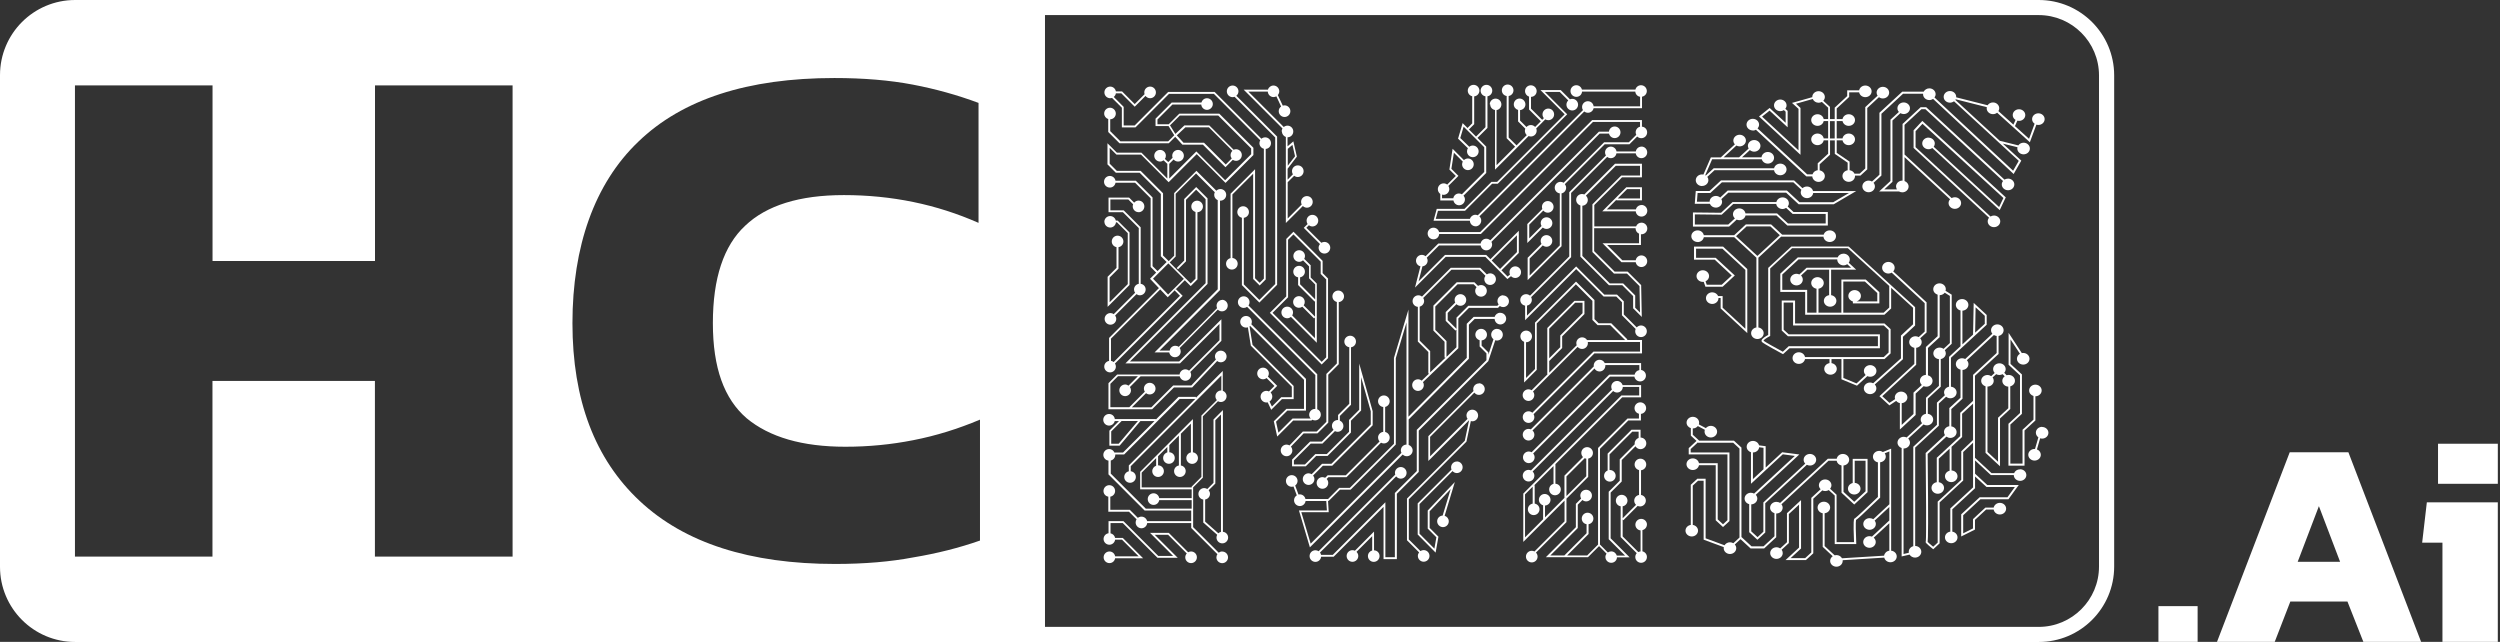 <svg width="148" height="38" viewBox="0 0 148 38" fill="none" xmlns="http://www.w3.org/2000/svg">
<rect x="0" y="0" width="148" height="38" fill="#333333" stroke="none"/>
<g clip-path="url(#clip0_132_1909)">
<path d="M100.765 11.009C100.969 11.009 101.137 10.855 101.137 10.665C101.137 10.592 101.114 10.524 101.073 10.47L101.499 10.076H105.025C105.048 10.243 105.207 10.375 105.393 10.375C105.597 10.375 105.764 10.221 105.764 10.03C105.764 9.84 105.597 9.686 105.393 9.686C105.211 9.686 105.062 9.804 105.025 9.962H101.449L100.983 10.393C100.983 10.393 100.96 10.379 100.951 10.37L101.359 9.427H104.296C104.337 9.577 104.482 9.686 104.654 9.686C104.858 9.686 105.025 9.532 105.025 9.341C105.025 9.151 104.858 8.997 104.654 8.997C104.459 8.997 104.3 9.137 104.282 9.314H103.126L103.593 8.884C103.661 8.942 103.752 8.979 103.847 8.979C104.051 8.979 104.219 8.825 104.219 8.634C104.219 8.444 104.051 8.29 103.847 8.29C103.643 8.29 103.475 8.444 103.475 8.634C103.475 8.693 103.494 8.743 103.521 8.793L102.954 9.314H102.039L102.796 8.616C102.85 8.648 102.918 8.666 102.986 8.666C103.19 8.666 103.358 8.512 103.358 8.322C103.358 8.131 103.19 7.977 102.986 7.977C102.782 7.977 102.614 8.131 102.614 8.322C102.614 8.408 102.65 8.485 102.705 8.544L101.871 9.319H101.282L100.842 10.334C100.815 10.329 100.788 10.325 100.76 10.325C100.556 10.325 100.389 10.479 100.389 10.669C100.389 10.86 100.556 11.014 100.76 11.014L100.765 11.009Z" fill="white"/>
<path d="M104.042 31.953L104.504 31.523V29.791L106.965 27.516C107.02 27.543 107.079 27.561 107.147 27.561C107.351 27.561 107.518 27.407 107.518 27.217C107.518 27.027 107.351 26.873 107.147 26.873C106.943 26.873 106.775 27.027 106.775 27.217C106.775 27.308 106.811 27.385 106.87 27.448L104.409 29.728L104.391 29.746V31.477L104.046 31.799L103.675 31.455V29.859C103.874 29.85 104.033 29.701 104.033 29.515C104.033 29.429 103.997 29.352 103.942 29.293L106.521 26.904L105.506 26.773L104.527 27.679V26.415L104.137 26.365C104.096 26.215 103.951 26.102 103.774 26.102C103.57 26.102 103.403 26.256 103.403 26.447C103.403 26.601 103.512 26.727 103.657 26.773V28.64L105.542 26.895L106.254 26.99L103.842 29.22C103.788 29.189 103.725 29.171 103.652 29.171C103.448 29.171 103.28 29.325 103.28 29.515C103.28 29.674 103.394 29.805 103.552 29.846V31.505L104.042 31.958V31.953ZM103.774 28.368V26.786C103.965 26.786 104.123 26.651 104.142 26.478L104.4 26.51V27.779L103.77 28.364L103.774 28.368Z" fill="white"/>
<path d="M65.381 13.126C65.381 13.316 65.535 13.47 65.725 13.47C65.902 13.47 66.047 13.334 66.065 13.162H66.124L66.763 13.801V16.82L65.689 17.894V16.43L66.215 15.904V14.631C66.378 14.608 66.505 14.463 66.505 14.295C66.505 14.105 66.35 13.951 66.16 13.951C65.97 13.951 65.816 14.105 65.816 14.295C65.816 14.463 65.938 14.604 66.097 14.631V15.859L65.571 16.385V18.166L66.867 16.87V13.761L66.165 13.058H66.056C66.02 12.904 65.884 12.79 65.721 12.79C65.53 12.79 65.376 12.945 65.376 13.135L65.381 13.126Z" fill="white"/>
<path d="M118.401 27.598V24.774L119.008 24.212V22.871C119.167 22.83 119.285 22.699 119.285 22.54C119.285 22.35 119.117 22.195 118.913 22.195C118.872 22.195 118.832 22.205 118.791 22.214L118.65 22.069C118.705 22.01 118.736 21.933 118.736 21.851C118.736 21.661 118.569 21.507 118.365 21.507C118.161 21.507 117.993 21.661 117.993 21.851C117.993 21.937 118.029 22.014 118.084 22.078L117.88 22.268C117.816 22.227 117.744 22.2 117.658 22.2C117.454 22.2 117.286 22.354 117.286 22.544C117.286 22.699 117.395 22.826 117.544 22.871V26.81L118.401 27.603V27.598ZM117.658 22.884C117.862 22.884 118.029 22.73 118.029 22.54C118.029 22.468 118.007 22.399 117.961 22.345L118.174 22.15C118.229 22.182 118.292 22.2 118.36 22.2C118.433 22.2 118.496 22.182 118.555 22.15L118.678 22.277C118.591 22.341 118.537 22.436 118.537 22.544C118.537 22.73 118.696 22.88 118.891 22.889V24.167L118.283 24.729V27.335L117.658 26.755V22.889V22.884Z" fill="white"/>
<path d="M76.576 13.715L76.146 14.146V17.549L75.176 18.52L78.244 21.579L78.62 21.203V16.489L78.299 16.167V15.442L76.576 13.72V13.715ZM78.511 16.534V21.153L78.244 21.42L75.334 18.52L76.254 17.599V14.195L76.572 13.878L78.185 15.492V16.217L78.507 16.539L78.511 16.534Z" fill="white"/>
<path d="M103.761 7.732C103.829 7.732 103.897 7.714 103.952 7.683L106.92 10.429L106.938 10.443H107.287C107.301 10.624 107.46 10.769 107.659 10.769C107.859 10.769 108.031 10.615 108.031 10.425C108.031 10.257 107.899 10.116 107.723 10.085V9.727L108.339 9.16V8.313H108.62V9.11L109.381 9.631V10.08C109.209 10.107 109.073 10.248 109.073 10.42C109.073 10.611 109.241 10.765 109.445 10.765C109.649 10.765 109.817 10.611 109.817 10.42C109.817 10.411 109.817 10.406 109.817 10.397H110.138L110.542 10.026V6.395L111.235 5.752C111.299 5.802 111.38 5.829 111.466 5.829C111.67 5.829 111.838 5.675 111.838 5.484C111.838 5.294 111.67 5.14 111.466 5.14C111.262 5.14 111.095 5.294 111.095 5.484C111.095 5.552 111.117 5.616 111.154 5.666L110.424 6.341V9.971L110.093 10.28H109.785C109.735 10.171 109.626 10.094 109.495 10.076V9.568L108.733 9.047V8.308H109.078C109.109 8.471 109.259 8.594 109.445 8.594C109.649 8.594 109.817 8.439 109.817 8.249C109.817 8.059 109.649 7.905 109.445 7.905C109.259 7.905 109.105 8.031 109.078 8.195H108.733V7.166H109.078C109.109 7.329 109.259 7.451 109.445 7.451C109.649 7.451 109.817 7.297 109.817 7.107C109.817 6.917 109.649 6.762 109.445 6.762C109.259 6.762 109.109 6.885 109.078 7.048H108.733V6.422L109.472 5.738V5.466H110.061C110.093 5.629 110.243 5.752 110.428 5.752C110.632 5.752 110.8 5.598 110.8 5.407C110.8 5.217 110.632 5.063 110.428 5.063C110.243 5.063 110.093 5.185 110.061 5.348H109.354V5.688L108.615 6.373V7.048H108.334V6.327L107.94 5.965C107.994 5.906 108.031 5.829 108.031 5.743C108.031 5.552 107.863 5.398 107.659 5.398C107.455 5.398 107.287 5.552 107.287 5.743C107.287 5.743 107.287 5.747 107.287 5.752L106.086 6.092L106.472 6.445V8.902L104.314 6.903L104.758 6.549L105.828 7.537V6.563L105.692 6.441C105.737 6.382 105.765 6.314 105.765 6.237C105.765 6.046 105.597 5.892 105.393 5.892C105.189 5.892 105.021 6.046 105.021 6.237C105.021 6.427 105.189 6.581 105.393 6.581C105.47 6.581 105.547 6.558 105.606 6.518L105.71 6.613V7.266L104.763 6.391L104.133 6.894L106.589 9.165V6.391L106.322 6.141L107.315 5.86C107.369 5.992 107.505 6.083 107.664 6.083C107.732 6.083 107.795 6.064 107.854 6.033L108.226 6.377V7.048H107.963C107.931 6.885 107.781 6.762 107.596 6.762C107.392 6.762 107.224 6.917 107.224 7.107C107.224 7.297 107.392 7.451 107.596 7.451C107.781 7.451 107.931 7.329 107.963 7.166H108.226V8.195H107.963C107.936 8.031 107.781 7.905 107.596 7.905C107.392 7.905 107.224 8.059 107.224 8.249C107.224 8.439 107.392 8.594 107.596 8.594C107.777 8.594 107.931 8.471 107.963 8.308H108.226V9.101L107.609 9.668V10.076C107.464 10.094 107.342 10.189 107.301 10.32H106.984L104.047 7.601C104.101 7.542 104.137 7.465 104.137 7.379C104.137 7.188 103.97 7.034 103.766 7.034C103.562 7.034 103.394 7.188 103.394 7.379C103.394 7.569 103.562 7.723 103.766 7.723L103.761 7.732ZM108.334 7.17H108.615V8.199H108.334V7.17Z" fill="white"/>
<path d="M67.402 12.564C67.592 12.564 67.746 12.41 67.746 12.22C67.746 12.029 67.592 11.875 67.402 11.875C67.297 11.875 67.207 11.921 67.143 11.998L66.844 11.698H65.625V12.564H66.477L67.415 13.502V16.802C67.257 16.829 67.134 16.97 67.134 17.137C67.134 17.21 67.157 17.278 67.198 17.332L65.933 18.597C65.879 18.556 65.811 18.533 65.738 18.533C65.548 18.533 65.394 18.688 65.394 18.878C65.394 19.068 65.548 19.222 65.738 19.222C65.928 19.222 66.083 19.068 66.083 18.878C66.083 18.801 66.055 18.733 66.015 18.678L67.279 17.414C67.338 17.455 67.406 17.482 67.479 17.482C67.669 17.482 67.823 17.328 67.823 17.137C67.823 16.965 67.696 16.825 67.528 16.802V13.457L66.522 12.451H65.734V11.807H66.794L67.08 12.093C67.066 12.129 67.057 12.174 67.057 12.215C67.057 12.405 67.211 12.56 67.402 12.56V12.564Z" fill="white"/>
<path d="M119.847 25.491L120.495 24.892V23.46C120.699 23.46 120.867 23.306 120.867 23.116C120.867 22.925 120.699 22.771 120.495 22.771C120.291 22.771 120.124 22.925 120.124 23.116C120.124 23.27 120.232 23.397 120.382 23.442V24.842L119.734 25.441V27.444H119.013V25.133L119.698 24.498V22.168L119.022 21.543V20.092L119.58 20.945C119.475 21.003 119.403 21.112 119.403 21.239C119.403 21.43 119.571 21.584 119.775 21.584C119.979 21.584 120.146 21.43 120.146 21.239C120.146 21.049 119.979 20.895 119.775 20.895C119.747 20.895 119.716 20.895 119.693 20.904L118.909 19.703V21.597L119.584 22.223V24.453L118.9 25.087V27.566H119.852V25.495L119.847 25.491Z" fill="white"/>
<path d="M103.439 19.725V15.927L102.007 14.599H100.285V15.374H101.513L102.519 16.308L101.926 16.856H101.037L100.969 16.652C101.092 16.598 101.178 16.48 101.178 16.344C101.178 16.154 101.01 15.999 100.806 15.999C100.602 15.999 100.434 16.154 100.434 16.344C100.434 16.534 100.602 16.688 100.806 16.688C100.824 16.688 100.842 16.688 100.86 16.684L100.96 16.974H101.98L102.701 16.308L101.567 15.261H100.407V14.721H101.966L103.326 15.981V19.462L101.98 18.216V17.527H101.713C101.658 17.4 101.522 17.305 101.364 17.305C101.16 17.305 100.992 17.459 100.992 17.649C100.992 17.84 101.16 17.994 101.364 17.994C101.567 17.994 101.735 17.84 101.735 17.649C101.735 17.649 101.735 17.645 101.735 17.64H101.862V18.261L103.444 19.725H103.439Z" fill="white"/>
<path d="M72.968 5.752C73.008 5.752 73.049 5.743 73.085 5.729L75.492 8.136V16.815L74.554 17.754L73.634 16.834V12.895C73.802 12.872 73.938 12.732 73.938 12.555C73.938 12.364 73.783 12.21 73.593 12.21C73.403 12.21 73.249 12.364 73.249 12.555C73.249 12.718 73.366 12.858 73.52 12.89V16.879L74.554 17.912L75.605 16.861V8.086L73.19 5.67C73.267 5.607 73.317 5.511 73.317 5.407C73.317 5.217 73.162 5.063 72.972 5.063C72.782 5.063 72.628 5.217 72.628 5.407C72.628 5.598 72.782 5.752 72.972 5.752H72.968Z" fill="white"/>
<path d="M77.609 15.723L77.21 15.324C77.237 15.275 77.255 15.22 77.255 15.157C77.255 14.966 77.101 14.812 76.911 14.812C76.721 14.812 76.567 14.966 76.567 15.157C76.567 15.347 76.721 15.501 76.911 15.501C76.997 15.501 77.079 15.465 77.138 15.411L77.496 15.769V16.476L77.858 16.838V17.722L76.965 16.829V16.417C77.129 16.39 77.251 16.249 77.251 16.081C77.251 15.891 77.097 15.737 76.906 15.737C76.716 15.737 76.562 15.891 76.562 16.081C76.562 16.254 76.684 16.39 76.848 16.417V16.875L77.827 17.854L77.849 17.831V18.746L77.178 18.076C77.219 18.021 77.242 17.953 77.242 17.876C77.242 17.686 77.088 17.532 76.897 17.532C76.707 17.532 76.553 17.686 76.553 17.876C76.553 18.067 76.707 18.221 76.897 18.221C76.97 18.221 77.043 18.198 77.097 18.157L77.79 18.851L77.845 18.796V20.02L76.499 18.674C76.53 18.619 76.548 18.561 76.548 18.497C76.548 18.307 76.394 18.153 76.204 18.153C76.014 18.153 75.859 18.307 75.859 18.497C75.859 18.688 76.014 18.842 76.204 18.842C76.286 18.842 76.363 18.81 76.421 18.76L77.954 20.292V16.788L77.591 16.426V15.719L77.609 15.723Z" fill="white"/>
<path d="M75.891 7.787C75.891 7.936 75.991 8.063 76.122 8.109V13.203L77.129 12.197C77.192 12.256 77.274 12.296 77.369 12.296C77.559 12.296 77.713 12.142 77.713 11.952C77.713 11.762 77.559 11.608 77.369 11.608C77.178 11.608 77.024 11.762 77.024 11.952C77.024 12.006 77.038 12.061 77.061 12.106L76.231 12.936V10.787L76.616 10.406C76.675 10.452 76.748 10.479 76.829 10.479C77.02 10.479 77.174 10.325 77.174 10.134C77.174 9.944 77.02 9.79 76.829 9.79C76.639 9.79 76.485 9.944 76.485 10.134C76.485 10.203 76.508 10.266 76.539 10.32L76.227 10.633V9.99L76.775 9.273L76.567 8.367L76.222 8.662V8.127C76.412 8.127 76.562 7.973 76.562 7.782C76.562 7.592 76.408 7.438 76.218 7.438C76.136 7.438 76.059 7.469 76 7.519L73.901 5.421H75.053C75.062 5.602 75.211 5.747 75.393 5.747C75.456 5.747 75.51 5.729 75.56 5.702L75.841 6.305C75.755 6.368 75.701 6.468 75.701 6.581C75.701 6.771 75.855 6.926 76.045 6.926C76.236 6.926 76.39 6.771 76.39 6.581C76.39 6.391 76.236 6.237 76.045 6.237C76.009 6.237 75.973 6.246 75.941 6.255L75.647 5.629C75.696 5.57 75.733 5.493 75.733 5.407C75.733 5.217 75.579 5.063 75.388 5.063C75.234 5.063 75.103 5.167 75.062 5.308H73.625L75.923 7.605C75.891 7.66 75.873 7.719 75.873 7.787H75.891ZM76.236 8.811L76.512 8.575L76.666 9.251L76.236 9.808V8.811Z" fill="white"/>
<path d="M85.265 11.485V11.866H86.044C86.071 12.029 86.212 12.152 86.38 12.152C86.57 12.152 86.724 11.997 86.724 11.807C86.724 11.721 86.692 11.644 86.638 11.585L87.984 10.239V8.68L87.467 8.163L88.057 7.574V5.702C88.22 5.675 88.342 5.534 88.342 5.366C88.342 5.176 88.188 5.022 87.998 5.022C87.807 5.022 87.653 5.176 87.653 5.366C87.653 5.539 87.776 5.675 87.939 5.702V7.528L87.381 8.086L86.96 7.664L87.272 7.352V5.706C87.445 5.688 87.581 5.543 87.581 5.366C87.581 5.176 87.427 5.022 87.236 5.022C87.046 5.022 86.892 5.176 86.892 5.366C86.892 5.53 87.005 5.666 87.155 5.697V7.302L86.878 7.578L86.588 7.288L86.316 8.208L86.901 8.775C86.865 8.829 86.847 8.893 86.847 8.961C86.847 9.151 87.001 9.305 87.191 9.305C87.381 9.305 87.535 9.151 87.535 8.961C87.535 8.77 87.381 8.616 87.191 8.616C87.114 8.616 87.041 8.643 86.983 8.689L86.448 8.172L86.647 7.497L87.866 8.716V10.18L86.543 11.503C86.493 11.472 86.434 11.454 86.371 11.454C86.198 11.454 86.062 11.576 86.035 11.739H85.369V11.521C85.396 11.531 85.423 11.535 85.455 11.535C85.645 11.535 85.799 11.381 85.799 11.191C85.799 11.123 85.777 11.059 85.745 11.005L86.339 10.411L85.922 9.994L86.071 9.042L86.597 9.568C86.575 9.613 86.556 9.668 86.556 9.727C86.556 9.917 86.71 10.071 86.901 10.071C87.091 10.071 87.245 9.917 87.245 9.727C87.245 9.536 87.091 9.382 86.901 9.382C86.81 9.382 86.729 9.418 86.665 9.477L85.994 8.807L85.804 10.035L86.185 10.416L85.673 10.928C85.614 10.882 85.541 10.855 85.464 10.855C85.274 10.855 85.12 11.009 85.12 11.2C85.12 11.318 85.178 11.417 85.265 11.481V11.485Z" fill="white"/>
<path d="M100.498 14.332C100.684 14.332 100.838 14.205 100.865 14.042H102.664L103.979 15.256V19.385C103.802 19.413 103.666 19.553 103.666 19.725C103.666 19.916 103.834 20.07 104.038 20.07C104.242 20.07 104.409 19.916 104.409 19.725C104.409 19.553 104.273 19.413 104.097 19.385V15.256L105.452 14.001L105.461 14.01H107.949C107.963 14.187 108.121 14.327 108.321 14.327C108.525 14.327 108.692 14.173 108.692 13.983C108.692 13.792 108.525 13.638 108.321 13.638C108.149 13.638 108.003 13.747 107.963 13.892H105.506L104.849 13.285H103.353L102.664 13.924H100.865C100.833 13.761 100.684 13.638 100.498 13.638C100.294 13.638 100.126 13.792 100.126 13.983C100.126 14.173 100.294 14.327 100.498 14.327V14.332ZM103.399 13.402H104.804L105.366 13.924L104.038 15.152L102.773 13.983L103.399 13.402Z" fill="white"/>
<path d="M101.576 12.292C101.78 12.292 101.948 12.138 101.948 11.948C101.948 11.889 101.93 11.834 101.903 11.789L102.32 11.404H105.737L106.48 12.093H108.556L109.884 11.313H107.332C107.296 11.159 107.147 11.041 106.97 11.041C106.866 11.041 106.775 11.082 106.707 11.141L106.208 10.678H101.884L101.2 11.309H100.389L100.33 12.065H101.227C101.277 12.197 101.418 12.292 101.576 12.292ZM100.457 11.948L100.497 11.426H101.25L101.934 10.796H106.168L106.643 11.236C106.621 11.281 106.603 11.331 106.603 11.386C106.603 11.576 106.77 11.73 106.974 11.73C107.165 11.73 107.319 11.599 107.341 11.426H109.458L108.529 11.97H106.53L105.787 11.281H102.279L101.835 11.694C101.767 11.635 101.68 11.599 101.581 11.599C101.377 11.599 101.209 11.753 101.209 11.943H100.461L100.457 11.948Z" fill="white"/>
<path d="M102.81 12.999C102.86 13.022 102.914 13.035 102.968 13.035C103.15 13.035 103.304 12.913 103.336 12.754H105.167L105.81 13.352H108.208V12.55H106.177L105.833 12.229C105.874 12.174 105.901 12.106 105.901 12.029C105.901 11.839 105.733 11.685 105.529 11.685C105.348 11.685 105.198 11.802 105.162 11.961H102.57L101.885 12.596L100.222 12.578V13.416H102.361L102.814 12.999H102.81ZM100.335 13.298V12.691L101.926 12.709L102.61 12.074H105.153C105.176 12.242 105.334 12.373 105.52 12.373C105.602 12.373 105.679 12.346 105.738 12.306L106.123 12.664H108.081V13.23H105.847L105.203 12.632H103.331C103.304 12.464 103.15 12.337 102.964 12.337C102.76 12.337 102.592 12.491 102.592 12.682C102.592 12.777 102.633 12.863 102.706 12.927L102.311 13.294H100.335V13.298Z" fill="white"/>
<path d="M112.658 19.934L113.374 19.267V18.184L109.458 14.608L109.44 14.595H106.046L104.677 15.859V19.829C104.559 19.893 104.301 20.038 104.282 20.16C104.278 20.197 104.291 20.233 104.319 20.256C104.437 20.364 105.411 20.89 105.52 20.949L105.556 20.967L105.937 20.618H111.29V19.793H105.891L105.592 19.517V17.908H106.15V19.267H111.516L111.806 19.535V20.867L111.516 21.139H106.857C106.825 20.976 106.676 20.854 106.49 20.854C106.286 20.854 106.118 21.008 106.118 21.198C106.118 21.389 106.286 21.543 106.49 21.543C106.676 21.543 106.825 21.42 106.857 21.257H108.307V21.497C108.13 21.525 107.994 21.665 107.994 21.837C107.994 22.028 108.162 22.182 108.366 22.182C108.57 22.182 108.738 22.028 108.738 21.837C108.738 21.665 108.602 21.525 108.425 21.497V21.257H109.014V22.454L109.934 22.834L110.546 22.268C110.596 22.291 110.655 22.304 110.714 22.304C110.918 22.304 111.086 22.15 111.086 21.96C111.086 21.769 110.918 21.615 110.714 21.615C110.51 21.615 110.342 21.769 110.342 21.96C110.342 22.055 110.383 22.137 110.447 22.2L109.907 22.698L109.128 22.377V21.257H111.562L111.924 20.922V19.485L111.562 19.15H106.268V17.79H105.479V19.567L105.846 19.907H111.172V20.496H105.891L105.542 20.822C105.112 20.591 104.477 20.237 104.4 20.169C104.405 20.124 104.577 20.002 104.763 19.907L104.795 19.888V15.895L106.091 14.694H109.395L111.843 16.929V18.207L111.512 18.511H109.123V16.666H110.401L111.135 17.346V17.844H109.912C110.061 17.799 110.166 17.672 110.166 17.518C110.166 17.328 109.998 17.173 109.794 17.173C109.59 17.173 109.422 17.328 109.422 17.518C109.422 17.672 109.536 17.803 109.69 17.849V17.962H111.258V17.296L110.451 16.548H109.01V18.511H107.655V17.092C107.831 17.065 107.967 16.924 107.967 16.752C107.967 16.562 107.8 16.407 107.596 16.407C107.392 16.407 107.224 16.562 107.224 16.752C107.224 16.924 107.36 17.065 107.537 17.092V18.511H106.984V17.16H105.511V16.249L106.476 15.356H108.765C108.765 15.356 108.765 15.361 108.765 15.365C108.765 15.555 108.933 15.71 109.137 15.71C109.218 15.71 109.295 15.682 109.359 15.642L109.585 15.85H106.952L106.521 16.249C106.472 16.226 106.413 16.208 106.354 16.208C106.15 16.208 105.982 16.362 105.982 16.552C105.982 16.743 106.15 16.897 106.354 16.897C106.558 16.897 106.725 16.743 106.725 16.552C106.725 16.462 106.685 16.376 106.621 16.312L106.997 15.963H108.285V17.473C108.108 17.5 107.972 17.64 107.972 17.812C107.972 18.003 108.14 18.157 108.343 18.157C108.547 18.157 108.715 18.003 108.715 17.812C108.715 17.64 108.579 17.5 108.402 17.473V15.963H109.885L109.445 15.555C109.486 15.501 109.508 15.433 109.508 15.361C109.508 15.17 109.341 15.016 109.137 15.016C108.978 15.016 108.842 15.107 108.788 15.238H106.431L105.393 16.199V17.282H106.866V18.633H111.557L111.956 18.261V17.038L113.252 18.22V19.199L112.536 19.866V21.216L110.891 22.689C110.836 22.662 110.773 22.644 110.709 22.644C110.505 22.644 110.338 22.798 110.338 22.989C110.338 23.179 110.505 23.333 110.709 23.333C110.913 23.333 111.081 23.179 111.081 22.989C111.081 22.902 111.045 22.821 110.986 22.762L112.654 21.266V19.916L112.658 19.934Z" fill="white"/>
<path d="M115.727 12.364C115.931 12.364 116.098 12.21 116.098 12.02C116.098 11.83 115.931 11.676 115.727 11.676C115.659 11.676 115.595 11.694 115.536 11.726L112.749 9.147V7.392L113.751 6.463H113.982L118.578 10.715C118.532 10.774 118.505 10.842 118.505 10.919C118.505 11.109 118.673 11.263 118.877 11.263C119.081 11.263 119.248 11.109 119.248 10.919C119.248 10.728 119.081 10.574 118.877 10.574C118.8 10.574 118.727 10.597 118.664 10.633L114.045 6.359L114.027 6.345H113.705L112.631 7.338V10.692C112.631 10.692 112.622 10.692 112.618 10.692C112.414 10.692 112.246 10.846 112.246 11.037C112.246 11.1 112.269 11.164 112.3 11.213H111.548L112.033 10.765V7.134L112.504 6.699C112.563 6.731 112.627 6.753 112.699 6.753C112.903 6.753 113.071 6.599 113.071 6.409C113.071 6.219 112.903 6.064 112.699 6.064C112.495 6.064 112.327 6.219 112.327 6.409C112.327 6.49 112.359 6.568 112.414 6.626L111.915 7.084V10.715L111.244 11.336H112.423C112.482 11.367 112.545 11.386 112.618 11.386C112.821 11.386 112.989 11.231 112.989 11.041C112.989 10.892 112.889 10.769 112.749 10.719V9.305L115.446 11.798C115.391 11.857 115.355 11.934 115.355 12.02C115.355 12.21 115.523 12.364 115.727 12.364Z" fill="white"/>
<path d="M114.168 8.145C113.964 8.145 113.796 8.299 113.796 8.49C113.796 8.68 113.964 8.834 114.168 8.834C114.254 8.834 114.331 8.807 114.39 8.761L118.383 12.442L118.741 11.685L113.801 7.157L113.284 7.714V8.757L117.753 12.89C117.703 12.949 117.672 13.022 117.672 13.104C117.672 13.294 117.839 13.448 118.043 13.448C118.247 13.448 118.415 13.294 118.415 13.104C118.415 12.913 118.247 12.759 118.043 12.759C117.966 12.759 117.898 12.782 117.839 12.818L113.402 8.712V7.769L113.81 7.329L118.601 11.721L118.347 12.256L114.476 8.689C114.517 8.635 114.54 8.567 114.54 8.494C114.54 8.304 114.372 8.15 114.168 8.15V8.145Z" fill="white"/>
<path d="M79.876 20.545V23.904L79.214 24.566V24.865C79.214 24.865 79.205 24.865 79.196 24.865C79.005 24.865 78.851 25.019 78.851 25.209C78.851 25.3 78.887 25.381 78.946 25.445L78.248 26.143H77.555L76.49 27.208V27.607H77.301L77.918 26.99H78.593L79.975 25.608V24.905L80.578 24.303V22.327L81.149 24.348V25.128L78.819 27.457H78.266L77.65 28.074C77.596 28.042 77.537 28.019 77.469 28.019C77.278 28.019 77.124 28.173 77.124 28.364C77.124 28.554 77.278 28.708 77.469 28.708C77.659 28.708 77.813 28.554 77.813 28.364C77.813 28.282 77.781 28.21 77.736 28.151L78.316 27.571H78.869L81.262 25.177V24.343L80.465 21.524V24.257L79.862 24.86V25.563L78.543 26.882H77.868L77.251 27.498H76.599V27.258L77.596 26.261H78.289L79.028 25.522C79.073 25.545 79.128 25.563 79.187 25.563C79.377 25.563 79.531 25.409 79.531 25.218C79.531 25.073 79.44 24.951 79.318 24.901V24.625L79.98 23.963V20.559C80.147 20.536 80.274 20.396 80.274 20.219C80.274 20.029 80.12 19.875 79.93 19.875C79.74 19.875 79.585 20.029 79.585 20.219C79.585 20.387 79.703 20.523 79.862 20.554L79.876 20.545Z" fill="white"/>
<path d="M81.584 25.907C81.584 25.993 81.616 26.075 81.67 26.134L79.667 28.137H78.597L78.448 28.287C78.402 28.264 78.348 28.246 78.289 28.246C78.099 28.246 77.945 28.4 77.945 28.59C77.945 28.781 78.099 28.935 78.289 28.935C78.479 28.935 78.633 28.781 78.633 28.59C78.633 28.5 78.597 28.414 78.538 28.355L78.643 28.251H79.712L81.756 26.206C81.806 26.234 81.861 26.252 81.924 26.252C82.114 26.252 82.269 26.098 82.269 25.907C82.269 25.744 82.155 25.608 82.001 25.572V24.09C82.155 24.053 82.269 23.918 82.269 23.754C82.269 23.564 82.114 23.41 81.924 23.41C81.734 23.41 81.58 23.564 81.58 23.754C81.58 23.931 81.716 24.076 81.888 24.094V25.567C81.716 25.585 81.58 25.73 81.58 25.907H81.584Z" fill="white"/>
<path d="M88.22 6.178C88.22 6.35 88.342 6.486 88.505 6.513V10.044L90.495 8.054C90.536 8.072 90.581 8.081 90.627 8.081C90.817 8.081 90.971 7.927 90.971 7.737C90.971 7.692 90.962 7.646 90.944 7.606L91.483 7.066C91.533 7.098 91.592 7.116 91.66 7.116C91.85 7.116 92.004 6.962 92.004 6.772C92.004 6.581 91.85 6.427 91.66 6.427C91.47 6.427 91.316 6.581 91.316 6.772C91.316 6.858 91.347 6.935 91.397 6.994L91.297 7.093L90.636 6.432V5.734C90.822 5.734 90.971 5.58 90.971 5.394C90.971 5.208 90.817 5.049 90.627 5.049C90.436 5.049 90.282 5.203 90.282 5.394C90.282 5.548 90.382 5.675 90.518 5.72V6.481L91.216 7.179L90.88 7.515C90.817 7.447 90.726 7.402 90.627 7.402C90.527 7.402 90.432 7.447 90.368 7.519L89.988 7.139V6.518C90.164 6.504 90.305 6.359 90.305 6.178C90.305 5.997 90.151 5.833 89.96 5.833C89.77 5.833 89.616 5.987 89.616 6.178C89.616 6.336 89.725 6.468 89.87 6.509V7.189L90.3 7.619C90.282 7.66 90.273 7.701 90.273 7.746C90.273 7.846 90.319 7.936 90.386 8L89.779 8.607L89.312 8.14V5.684C89.475 5.657 89.598 5.516 89.598 5.348C89.598 5.158 89.444 5.004 89.253 5.004C89.063 5.004 88.909 5.158 88.909 5.348C88.909 5.521 89.031 5.657 89.194 5.684V8.186L89.693 8.684L88.596 9.781V6.518C88.759 6.491 88.882 6.35 88.882 6.182C88.882 5.992 88.728 5.838 88.537 5.838C88.347 5.838 88.193 5.992 88.193 6.182L88.22 6.178Z" fill="white"/>
<path d="M77.351 13.072C77.351 13.144 77.373 13.207 77.409 13.262L77.183 13.489L78.144 14.449C78.094 14.508 78.062 14.585 78.062 14.667C78.062 14.857 78.216 15.011 78.407 15.011C78.597 15.011 78.751 14.857 78.751 14.667C78.751 14.477 78.597 14.322 78.407 14.322C78.339 14.322 78.28 14.341 78.225 14.372L77.337 13.484L77.487 13.334C77.546 13.38 77.613 13.407 77.695 13.407C77.885 13.407 78.04 13.253 78.04 13.062C78.04 12.872 77.885 12.718 77.695 12.718C77.505 12.718 77.351 12.872 77.351 13.062V13.072Z" fill="white"/>
<path d="M87.344 13.402C87.534 13.402 87.689 13.248 87.689 13.058C87.689 12.958 87.648 12.872 87.58 12.809L93.789 6.599C93.848 6.649 93.925 6.676 94.007 6.676C94.17 6.676 94.311 6.559 94.342 6.404H97.207V5.725C97.37 5.697 97.492 5.557 97.492 5.389C97.492 5.199 97.338 5.045 97.148 5.045C96.989 5.045 96.853 5.153 96.817 5.303H93.649C93.612 5.153 93.477 5.045 93.318 5.045C93.127 5.045 92.973 5.199 92.973 5.389C92.973 5.58 93.127 5.734 93.318 5.734C93.508 5.734 93.644 5.593 93.658 5.421H96.808C96.821 5.58 96.939 5.706 97.093 5.729V6.296H94.342C94.324 6.123 94.179 5.992 94.002 5.992C93.812 5.992 93.658 6.146 93.658 6.336C93.658 6.404 93.676 6.463 93.712 6.518L87.485 12.745C87.444 12.727 87.394 12.714 87.344 12.714C87.19 12.714 87.063 12.818 87.018 12.958H84.996L85.128 12.478H86.732L88.332 10.878H88.668L92.778 6.767L91.455 5.444H92.339L92.842 5.947C92.774 6.01 92.733 6.096 92.733 6.196C92.733 6.386 92.887 6.54 93.078 6.54C93.268 6.54 93.422 6.386 93.422 6.196C93.422 6.006 93.268 5.851 93.078 5.851C93.028 5.851 92.983 5.861 92.942 5.879L92.393 5.33H91.192L92.629 6.767L88.631 10.765H88.296L86.696 12.365H85.055L84.865 13.067H87.018C87.022 13.253 87.172 13.398 87.358 13.398L87.344 13.402Z" fill="white"/>
<path d="M111.262 10.343L110.823 10.746C110.764 10.71 110.696 10.692 110.623 10.692C110.419 10.692 110.251 10.846 110.251 11.037C110.251 11.227 110.419 11.381 110.623 11.381C110.827 11.381 110.995 11.227 110.995 11.037C110.995 10.955 110.963 10.882 110.913 10.823L111.38 10.393V6.735L112.663 5.548H113.846C113.846 5.548 113.846 5.57 113.846 5.579C113.846 5.77 114.013 5.924 114.217 5.924C114.299 5.924 114.376 5.897 114.439 5.856L119.208 10.302L119.661 9.509L118.568 8.503L119.434 8.716C119.43 8.739 119.425 8.766 119.425 8.793C119.425 8.983 119.593 9.137 119.797 9.137C120.001 9.137 120.168 8.983 120.168 8.793C120.168 8.603 120.001 8.448 119.797 8.448C119.665 8.448 119.548 8.512 119.484 8.607L118.387 8.335L115.758 5.915C115.758 5.915 115.772 5.892 115.781 5.879L117.621 6.345C117.621 6.345 117.612 6.391 117.612 6.413C117.612 6.604 117.78 6.758 117.984 6.758C118.079 6.758 118.165 6.726 118.229 6.672L120.168 8.421L120.554 7.379C120.59 7.392 120.631 7.397 120.672 7.397C120.876 7.397 121.043 7.243 121.043 7.053C121.043 6.862 120.876 6.708 120.672 6.708C120.468 6.708 120.3 6.862 120.3 7.053C120.3 7.166 120.359 7.266 120.449 7.324L120.119 8.217L119.285 7.465L119.43 7.143C119.461 7.152 119.493 7.157 119.525 7.157C119.729 7.157 119.897 7.003 119.897 6.812C119.897 6.622 119.729 6.468 119.525 6.468C119.321 6.468 119.153 6.622 119.153 6.812C119.153 6.935 119.221 7.039 119.321 7.098L119.194 7.379L118.306 6.577C118.337 6.527 118.355 6.468 118.355 6.409C118.355 6.219 118.188 6.064 117.984 6.064C117.848 6.064 117.73 6.132 117.667 6.232L115.808 5.761C115.808 5.761 115.808 5.743 115.808 5.734C115.808 5.543 115.641 5.389 115.437 5.389C115.233 5.389 115.065 5.543 115.065 5.734C115.065 5.924 115.233 6.078 115.437 6.078C115.527 6.078 115.609 6.046 115.677 5.996L119.511 9.523L119.176 10.107L114.521 5.77C114.562 5.715 114.589 5.647 114.589 5.575C114.589 5.385 114.421 5.23 114.217 5.23C114.072 5.23 113.945 5.312 113.882 5.425H112.617L111.262 6.676V10.334V10.343Z" fill="white"/>
<path d="M95.353 29.157L96.006 28.504V27.235L96.822 26.419C96.88 26.523 96.989 26.591 97.116 26.591C97.306 26.591 97.461 26.437 97.461 26.247C97.461 26.057 97.311 25.907 97.121 25.903V25.44H96.586L95.172 26.854V27.852C95.049 27.901 94.959 28.024 94.959 28.169C94.959 28.359 95.113 28.513 95.303 28.513C95.493 28.513 95.648 28.359 95.648 28.169C95.648 27.978 95.493 27.824 95.303 27.824C95.299 27.824 95.29 27.824 95.285 27.824V26.9L96.631 25.554H97.007V25.925C96.871 25.971 96.772 26.097 96.772 26.247C96.772 26.265 96.772 26.283 96.776 26.301L95.888 27.19V28.459L95.235 29.111V31.922L96.205 32.892H95.711C95.67 32.746 95.539 32.642 95.385 32.642C95.312 32.642 95.244 32.665 95.185 32.706L94.719 32.239V26.569L96.395 24.892H97.143V24.502C97.316 24.484 97.451 24.339 97.451 24.162C97.451 23.972 97.297 23.818 97.107 23.818C96.917 23.818 96.763 23.972 96.763 24.162C96.763 24.325 96.876 24.457 97.025 24.493V24.779H96.346L94.605 26.519V32.239L93.962 32.883H92.774L94.043 31.613V31.033C94.206 31.006 94.329 30.866 94.329 30.698C94.329 30.508 94.175 30.353 93.984 30.353C93.794 30.353 93.64 30.508 93.64 30.698C93.64 30.87 93.762 31.006 93.925 31.033V31.568L92.611 32.883H91.781L93.404 31.26V29.878L93.68 29.601C93.74 29.651 93.817 29.683 93.898 29.683C94.088 29.683 94.243 29.529 94.243 29.338C94.243 29.148 94.088 28.994 93.898 28.994C93.708 28.994 93.554 29.148 93.554 29.338C93.554 29.402 93.572 29.46 93.603 29.515L93.291 29.828V31.21L91.514 32.987H94.007L94.664 32.33L95.108 32.774C95.067 32.828 95.04 32.901 95.04 32.973C95.04 33.163 95.194 33.318 95.385 33.318C95.575 33.318 95.716 33.173 95.725 32.996H96.477L95.349 31.867V29.148L95.353 29.157Z" fill="white"/>
<path d="M97.502 31.061C97.502 30.871 97.348 30.717 97.158 30.717C96.968 30.717 96.814 30.871 96.814 31.061C96.814 31.238 96.95 31.383 97.122 31.401V32.643C97.076 32.647 97.031 32.661 96.99 32.684L96.061 31.755V30.757L96.102 30.798L96.95 29.951C96.995 29.969 97.04 29.982 97.09 29.982C97.28 29.982 97.434 29.828 97.434 29.638C97.434 29.466 97.312 29.33 97.149 29.302V27.838C97.321 27.82 97.457 27.675 97.457 27.498C97.457 27.308 97.303 27.154 97.113 27.154C96.922 27.154 96.768 27.308 96.768 27.498C96.768 27.662 96.882 27.793 97.031 27.829V29.302C96.868 29.33 96.746 29.47 96.746 29.638C96.746 29.738 96.786 29.824 96.854 29.887L96.061 30.68V29.973C96.224 29.946 96.347 29.805 96.347 29.638C96.347 29.448 96.193 29.293 96.002 29.293C95.812 29.293 95.658 29.448 95.658 29.638C95.658 29.81 95.78 29.946 95.943 29.973V31.795L96.895 32.747C96.841 32.806 96.809 32.888 96.809 32.974C96.809 33.164 96.963 33.318 97.153 33.318C97.344 33.318 97.498 33.164 97.498 32.974C97.498 32.81 97.385 32.675 97.231 32.638V31.383C97.385 31.347 97.498 31.211 97.498 31.047L97.502 31.061Z" fill="white"/>
<path d="M97.148 13.869C97.148 13.869 97.166 13.869 97.175 13.869C97.366 13.869 97.52 13.715 97.52 13.525C97.52 13.335 97.366 13.181 97.175 13.181C97.03 13.181 96.903 13.271 96.858 13.403H94.383V12.138L96.024 10.497H97.203V9.695H95.607L93.79 11.513C93.749 11.494 93.704 11.485 93.654 11.485C93.463 11.485 93.309 11.639 93.309 11.83C93.309 11.989 93.413 12.12 93.558 12.161V15.193L95.249 16.884H96.038L96.681 17.527V18.252L97.194 18.765L97.157 16.879L96.355 16.077H95.585L94.374 14.867V13.511H96.826C96.826 13.511 96.826 13.516 96.826 13.521C96.826 13.661 96.908 13.779 97.03 13.833V14.4H94.868L95.992 15.524H96.835C96.863 15.687 97.003 15.809 97.171 15.809C97.361 15.809 97.515 15.655 97.515 15.465C97.515 15.274 97.361 15.12 97.171 15.12C96.999 15.12 96.863 15.243 96.835 15.406H96.042L95.14 14.504H97.144V13.851L97.148 13.869ZM94.27 12.097V14.921L95.548 16.199H96.319L97.058 16.938L97.089 18.502L96.804 18.216V17.491L96.092 16.779H95.303L93.676 15.152V12.179C93.858 12.17 93.998 12.02 93.998 11.839C93.998 11.739 93.953 11.649 93.885 11.585L95.653 9.817H97.089V10.393H95.974L94.27 12.097Z" fill="white"/>
<path d="M92.734 30.907V29.52L94.021 28.233V27.149C94.18 27.122 94.302 26.982 94.302 26.814C94.302 26.624 94.148 26.47 93.958 26.47C93.767 26.47 93.613 26.624 93.613 26.814C93.613 26.909 93.654 26.995 93.713 27.059L92.616 28.156V29.474L91.465 30.626V29.928C91.646 29.919 91.791 29.769 91.791 29.588C91.791 29.407 91.637 29.243 91.447 29.243C91.257 29.243 91.102 29.398 91.102 29.588C91.102 29.742 91.207 29.873 91.352 29.914V30.739L90.282 31.809V29.266L90.735 28.813V29.814C90.572 29.842 90.45 29.982 90.45 30.15C90.45 30.34 90.604 30.494 90.794 30.494C90.985 30.494 91.139 30.34 91.139 30.15C91.139 29.978 91.016 29.842 90.853 29.814V28.731H90.826L91.968 27.589V28.645C91.819 28.681 91.71 28.817 91.71 28.976C91.71 29.166 91.864 29.32 92.054 29.32C92.245 29.32 92.399 29.166 92.399 28.976C92.399 28.786 92.258 28.65 92.081 28.636V27.476L96.034 23.523H97.153V22.798H96.056C96.016 22.658 95.884 22.553 95.73 22.553C95.54 22.553 95.386 22.708 95.386 22.898C95.386 22.957 95.399 23.011 95.426 23.057L90.636 27.847C90.59 27.829 90.545 27.816 90.49 27.816C90.3 27.816 90.146 27.97 90.146 28.16C90.146 28.351 90.3 28.505 90.49 28.505C90.681 28.505 90.835 28.351 90.835 28.16C90.835 28.065 90.794 27.974 90.731 27.915L95.499 23.147C95.562 23.206 95.644 23.238 95.73 23.238C95.916 23.238 96.065 23.093 96.07 22.907H97.04V23.41H95.988L90.178 29.221V32.081L92.621 29.638V30.866L90.84 32.647C90.79 32.62 90.74 32.606 90.681 32.606C90.49 32.606 90.336 32.761 90.336 32.951C90.336 33.141 90.49 33.295 90.681 33.295C90.871 33.295 91.025 33.141 91.025 32.951C91.025 32.86 90.989 32.779 90.93 32.715L92.734 30.911V30.907ZM92.734 28.205L93.813 27.127C93.844 27.14 93.876 27.149 93.908 27.158V28.192L92.734 29.366V28.205Z" fill="white"/>
<path d="M70.507 32.647C70.448 32.647 70.389 32.665 70.339 32.693L69.192 31.546H68.082L69.446 32.91H68.567L66.509 30.852H65.625V31.568C65.462 31.591 65.331 31.736 65.331 31.904C65.331 32.094 65.485 32.248 65.675 32.248C65.847 32.248 65.992 32.117 66.015 31.949H66.423L67.406 32.933H66.015C65.988 32.77 65.847 32.647 65.68 32.647C65.489 32.647 65.335 32.801 65.335 32.992C65.335 33.182 65.489 33.336 65.68 33.336C65.852 33.336 65.988 33.214 66.015 33.05H67.674L66.468 31.845H66.015C65.988 31.709 65.879 31.6 65.743 31.573V30.966H66.468L68.526 33.023H69.723L68.358 31.659H69.151L70.257 32.765C70.203 32.824 70.167 32.906 70.167 32.992C70.167 33.182 70.321 33.336 70.511 33.336C70.702 33.336 70.856 33.182 70.856 32.992C70.856 32.801 70.702 32.647 70.511 32.647H70.507Z" fill="white"/>
<path d="M96.754 22.282C96.777 22.449 96.918 22.581 97.094 22.581C97.285 22.581 97.439 22.427 97.439 22.236C97.439 22.064 97.316 21.928 97.153 21.901V21.493H95C94.946 21.375 94.828 21.298 94.692 21.298C94.502 21.298 94.348 21.452 94.348 21.643C94.348 21.661 94.348 21.674 94.352 21.692L90.626 25.418C90.586 25.4 90.54 25.391 90.49 25.391C90.3 25.391 90.146 25.545 90.146 25.735C90.146 25.926 90.3 26.08 90.49 26.08C90.681 26.08 90.835 25.926 90.835 25.735C90.835 25.636 90.79 25.545 90.722 25.486L94.393 21.815C94.452 21.919 94.561 21.992 94.692 21.992C94.882 21.992 95.037 21.837 95.037 21.647C95.037 21.634 95.037 21.624 95.037 21.611H97.049V21.91C96.909 21.933 96.795 22.041 96.768 22.182H95.263L90.672 26.773C90.622 26.746 90.563 26.728 90.504 26.728C90.314 26.728 90.16 26.882 90.16 27.072C90.16 27.263 90.314 27.417 90.504 27.417C90.695 27.417 90.849 27.263 90.849 27.072C90.849 26.986 90.817 26.909 90.763 26.846L95.313 22.295H96.772L96.754 22.282Z" fill="white"/>
<path d="M97.176 12.138C97.017 12.138 96.881 12.246 96.845 12.396H95.123L95.689 11.829V11.861H97.203V11.086H96.278L94.855 12.509H96.836C96.85 12.686 96.995 12.822 97.176 12.822C97.366 12.822 97.52 12.668 97.52 12.478C97.52 12.287 97.366 12.133 97.176 12.133V12.138ZM96.324 11.195H97.09V11.748H95.771L96.324 11.195Z" fill="white"/>
<path d="M97.203 7.492V7.107H94.257L87.626 13.738H85.192C85.156 13.588 85.02 13.479 84.861 13.479C84.671 13.479 84.517 13.634 84.517 13.824C84.517 14.014 84.671 14.168 84.861 14.168C85.051 14.168 85.187 14.028 85.201 13.851H87.671L94.302 7.22H97.09V7.501C96.94 7.538 96.831 7.673 96.831 7.832C96.831 7.887 96.845 7.936 96.868 7.982L96.428 8.421H94.964L92.566 10.819C92.512 10.787 92.453 10.765 92.385 10.765C92.195 10.765 92.04 10.919 92.04 11.109C92.04 11.286 92.172 11.426 92.34 11.449V14.527L90.554 16.312V15.306L91.333 14.527C91.392 14.576 91.469 14.608 91.551 14.608C91.741 14.608 91.895 14.454 91.895 14.264C91.895 14.073 91.741 13.919 91.551 13.919C91.361 13.919 91.207 14.073 91.207 14.264C91.207 14.327 91.225 14.391 91.256 14.44L90.436 15.261V16.584L92.444 14.576V11.449C92.598 11.417 92.716 11.277 92.716 11.114C92.716 11.032 92.684 10.96 92.639 10.901L95 8.539H96.464L96.922 8.081C96.985 8.145 97.072 8.181 97.167 8.181C97.357 8.181 97.511 8.027 97.511 7.837C97.511 7.646 97.371 7.51 97.194 7.497L97.203 7.492Z" fill="white"/>
<path d="M119.584 27.784C119.421 27.784 119.285 27.879 119.235 28.011H117.902L116.919 27.1V22.245L118.315 20.954V19.889C118.482 19.857 118.614 19.716 118.614 19.549C118.614 19.358 118.446 19.204 118.242 19.204C118.038 19.204 117.87 19.358 117.87 19.549C117.87 19.63 117.902 19.703 117.948 19.757L116.339 21.253C116.284 21.226 116.225 21.207 116.157 21.207C115.953 21.207 115.786 21.361 115.786 21.552C115.786 21.71 115.903 21.846 116.062 21.883V23.546L115.4 24.158V25.232C115.224 25.259 115.083 25.4 115.083 25.572C115.083 25.64 115.106 25.704 115.142 25.758L114 26.819V26.846C114.022 28.795 114.041 31.714 114.009 32.04L114 32.067C113.986 32.108 113.977 32.135 114.408 32.484L114.448 32.516L114.825 32.167V29.742L116.221 28.45V26.76L116.805 26.207V28.088V28.097V28.854L115.459 30.1V31.473C115.278 31.496 115.142 31.641 115.142 31.813C115.142 32.004 115.31 32.158 115.514 32.158C115.718 32.158 115.885 32.004 115.885 31.813C115.885 31.641 115.749 31.501 115.577 31.473V30.15L116.923 28.904V28.206L117.603 28.831H119.28L118.84 29.438H117.195L116.103 30.449V31.759L116.919 31.351V30.775L117.58 30.164H118.025C118.052 30.331 118.206 30.458 118.392 30.458C118.596 30.458 118.763 30.304 118.763 30.114C118.763 29.923 118.596 29.769 118.392 29.769C118.21 29.769 118.061 29.892 118.025 30.05H117.535L116.801 30.73V31.283L116.221 31.573V30.503L117.24 29.556H118.899L119.511 28.713H117.648L116.923 28.042V27.258L117.861 28.124H119.217C119.217 28.314 119.384 28.468 119.588 28.468C119.792 28.468 119.96 28.314 119.96 28.124C119.96 27.934 119.792 27.779 119.588 27.779L119.584 27.784ZM116.805 22.195V23.732L116.044 24.439V25.817L114.657 27.1V28.546C114.48 28.573 114.344 28.713 114.344 28.885C114.344 29.076 114.512 29.23 114.716 29.23C114.92 29.23 115.088 29.076 115.088 28.885C115.088 28.713 114.952 28.573 114.775 28.546V27.154L115.418 26.56V27.866C115.26 27.906 115.142 28.038 115.142 28.197C115.142 28.387 115.31 28.541 115.514 28.541C115.718 28.541 115.885 28.387 115.885 28.197C115.885 28.006 115.727 27.861 115.532 27.852V26.451L116.157 25.871V24.494L116.805 23.895V26.048L116.107 26.714V28.405L114.711 29.697V32.122L114.444 32.366C114.303 32.253 114.158 32.126 114.118 32.081C114.14 31.909 114.163 31.088 114.118 26.873L115.228 25.849C115.292 25.894 115.373 25.926 115.459 25.926C115.663 25.926 115.831 25.772 115.831 25.581C115.831 25.409 115.695 25.268 115.518 25.241V24.217L116.18 23.605V21.901C116.375 21.892 116.533 21.742 116.533 21.556C116.533 21.47 116.497 21.389 116.438 21.325L118.038 19.834C118.088 19.866 118.142 19.879 118.201 19.889V20.899L116.805 22.191V22.195Z" fill="white"/>
<path d="M113.379 32.321V26.497L114.779 25.2V23.886L115.21 23.487C115.278 23.541 115.364 23.578 115.459 23.578C115.663 23.578 115.831 23.424 115.831 23.233C115.831 23.056 115.686 22.911 115.496 22.893V21.18L117.594 19.24L117.612 19.222V18.646L116.842 17.93L116.805 19.807L116.175 20.387V18.392C116.37 18.384 116.529 18.234 116.529 18.048C116.529 17.862 116.361 17.704 116.157 17.704C115.953 17.704 115.786 17.858 115.786 18.048C115.786 18.207 115.903 18.343 116.062 18.379V20.496L115.382 21.126V22.893C115.215 22.925 115.088 23.066 115.088 23.229C115.088 23.288 115.106 23.346 115.137 23.396L114.666 23.836V25.15L113.266 26.447V32.334C113.111 32.375 112.998 32.507 112.998 32.665C112.998 32.683 112.998 32.706 113.003 32.724L112.69 32.797V26.551H112.699C112.903 26.551 113.071 26.397 113.071 26.206C113.071 26.116 113.03 26.03 112.966 25.966L113.873 25.128C113.932 25.164 114 25.182 114.072 25.182C114.276 25.182 114.444 25.028 114.444 24.838C114.444 24.665 114.308 24.52 114.127 24.498V23.6L114.893 22.893V21.257C115.065 21.225 115.192 21.085 115.192 20.917C115.192 20.849 115.169 20.786 115.133 20.731L115.541 20.351V17.445L115.174 17.214C115.183 17.182 115.192 17.151 115.192 17.119C115.192 16.929 115.024 16.774 114.82 16.774C114.616 16.774 114.449 16.929 114.449 17.119C114.449 17.273 114.557 17.4 114.707 17.445V19.902L114.013 20.541V22.195C113.814 22.204 113.66 22.354 113.66 22.54C113.66 22.639 113.705 22.726 113.773 22.789L113.279 23.242V24.507L112.581 25.155V23.868C112.772 23.85 112.917 23.705 112.917 23.528C112.917 23.337 112.749 23.183 112.545 23.183C112.341 23.183 112.173 23.337 112.173 23.528C112.173 23.564 112.182 23.596 112.191 23.628L111.856 23.85L111.43 23.455L113.42 21.611L113.438 21.592V20.591C113.624 20.568 113.764 20.428 113.764 20.251C113.764 20.165 113.728 20.088 113.673 20.029L114.054 19.68V17.898L112.078 16.067C112.132 16.009 112.164 15.931 112.164 15.85C112.164 15.659 111.996 15.505 111.793 15.505C111.589 15.505 111.421 15.659 111.421 15.85C111.421 16.04 111.589 16.194 111.793 16.194C111.865 16.194 111.933 16.176 111.987 16.14L113.941 17.948V19.63L113.587 19.956C113.533 19.924 113.465 19.906 113.397 19.906C113.193 19.906 113.025 20.061 113.025 20.251C113.025 20.419 113.157 20.559 113.329 20.591V21.543L111.262 23.455L111.851 23.999L112.255 23.732C112.309 23.8 112.382 23.845 112.472 23.863V25.427L113.406 24.566V23.301L113.882 22.861C113.932 22.884 113.982 22.893 114.036 22.893C114.24 22.893 114.408 22.739 114.408 22.549C114.408 22.39 114.29 22.259 114.136 22.218V20.6L114.829 19.961V17.473C114.952 17.473 115.065 17.413 115.128 17.327L115.432 17.518V20.31L115.056 20.654C114.992 20.604 114.911 20.577 114.825 20.577C114.621 20.577 114.453 20.731 114.453 20.922C114.453 21.098 114.598 21.243 114.784 21.262V22.843L114.018 23.55V24.498C113.841 24.525 113.705 24.665 113.705 24.838C113.705 24.919 113.737 24.992 113.787 25.051L112.871 25.898C112.821 25.876 112.762 25.858 112.704 25.858C112.5 25.858 112.332 26.012 112.332 26.202C112.332 26.352 112.436 26.478 112.577 26.524V32.942L113.048 32.833C113.111 32.937 113.234 33.01 113.37 33.01C113.574 33.01 113.741 32.856 113.741 32.665C113.741 32.475 113.578 32.325 113.379 32.321ZM116.955 18.193L117.499 18.696V19.168L116.928 19.693L116.955 18.193Z" fill="white"/>
<path d="M120.894 25.268C120.69 25.268 120.523 25.422 120.523 25.613C120.523 25.726 120.581 25.826 120.672 25.889L120.473 26.578C120.473 26.578 120.455 26.578 120.446 26.578C120.242 26.578 120.074 26.732 120.074 26.923C120.074 27.113 120.242 27.267 120.446 27.267C120.649 27.267 120.817 27.113 120.817 26.923C120.817 26.778 120.722 26.655 120.586 26.605L120.776 25.948C120.813 25.957 120.853 25.966 120.894 25.966C121.098 25.966 121.266 25.812 121.266 25.622C121.266 25.431 121.098 25.277 120.894 25.277V25.268Z" fill="white"/>
<path d="M111.956 32.611V26.56L111.467 26.759C111.403 26.719 111.331 26.692 111.249 26.692C111.045 26.692 110.878 26.846 110.878 27.036C110.878 27.204 111.004 27.34 111.172 27.371V29.42C110.687 29.887 109.912 30.626 109.803 30.694H109.79L109.772 30.712C109.754 30.734 109.704 30.784 109.758 32.094H108.725V29.289L108.344 28.935C108.389 28.876 108.421 28.804 108.421 28.727C108.421 28.536 108.253 28.382 108.049 28.382C107.845 28.382 107.678 28.536 107.678 28.727C107.678 28.817 107.718 28.899 107.782 28.962L107.229 29.474V32.706L106.866 33.041H106.005L106.622 32.47V29.606L105.788 30.381V32.099L105.389 32.466C105.325 32.425 105.253 32.398 105.167 32.398C104.963 32.398 104.795 32.552 104.795 32.742C104.795 32.933 104.963 33.087 105.167 33.087C105.371 33.087 105.538 32.933 105.538 32.742C105.538 32.67 105.516 32.602 105.47 32.547L105.901 32.149V30.431L106.504 29.873V32.416L105.706 33.155H106.912L107.347 32.756V29.524L107.882 29.03C107.931 29.057 107.99 29.071 108.054 29.071C108.131 29.071 108.203 29.048 108.262 29.012L108.616 29.338V32.208H109.89V32.149C109.862 31.559 109.849 30.898 109.876 30.784C109.967 30.725 110.252 30.476 111.285 29.479L111.304 29.461V27.367C111.489 27.349 111.639 27.204 111.639 27.027C111.639 26.959 111.616 26.891 111.576 26.837L111.852 26.723V29.851L110.896 30.739C110.837 30.698 110.76 30.675 110.678 30.675C110.474 30.675 110.306 30.83 110.306 31.02C110.306 31.21 110.474 31.364 110.678 31.364C110.882 31.364 111.05 31.21 111.05 31.02C111.05 30.943 111.023 30.875 110.977 30.821L111.848 30.014V30.811L110.819 31.768C110.773 31.75 110.723 31.741 110.674 31.741C110.47 31.741 110.302 31.895 110.302 32.085C110.302 32.276 110.47 32.43 110.674 32.43C110.878 32.43 111.045 32.276 111.045 32.085C111.045 31.985 110.995 31.895 110.923 31.831L111.848 30.975V32.602C111.684 32.624 111.562 32.747 111.539 32.896L109.046 33.05C108.983 32.937 108.861 32.86 108.716 32.86C108.679 32.86 108.643 32.865 108.611 32.874L108.018 32.325V30.385C108.203 30.363 108.344 30.222 108.344 30.046C108.344 29.855 108.176 29.701 107.972 29.701C107.768 29.701 107.601 29.855 107.601 30.046C107.601 30.213 107.732 30.354 107.904 30.385V32.375L108.498 32.928C108.407 32.992 108.344 33.091 108.344 33.205C108.344 33.395 108.512 33.549 108.716 33.549C108.92 33.549 109.087 33.395 109.087 33.205C109.087 33.191 109.087 33.177 109.087 33.164L111.548 33.01C111.585 33.168 111.734 33.286 111.916 33.286C112.119 33.286 112.287 33.132 112.287 32.942C112.287 32.77 112.151 32.629 111.974 32.602L111.956 32.611ZM109.822 30.811C109.822 30.811 109.835 30.811 109.853 30.798C109.844 30.807 109.835 30.811 109.822 30.811Z" fill="white"/>
<path d="M91.369 12.473C91.433 12.546 91.523 12.591 91.627 12.591C91.818 12.591 91.972 12.437 91.972 12.247C91.972 12.056 91.818 11.902 91.627 11.902C91.437 11.902 91.283 12.056 91.283 12.247C91.283 12.292 91.292 12.333 91.306 12.373L90.417 13.262V14.386L91.333 13.47C91.392 13.52 91.469 13.552 91.555 13.552C91.745 13.552 91.9 13.398 91.9 13.207C91.9 13.017 91.745 12.863 91.555 12.863C91.365 12.863 91.21 13.017 91.21 13.207C91.21 13.271 91.229 13.33 91.26 13.38L90.531 14.109V13.298L91.369 12.46V12.473Z" fill="white"/>
<path d="M105.161 30.399C105.365 30.399 105.533 30.245 105.533 30.055C105.533 29.978 105.506 29.91 105.46 29.855L108.248 27.276H108.728C108.755 27.417 108.869 27.526 109.018 27.557V29.171L109.771 29.869L110.559 29.139V27.163H109.68V28.595C109.517 28.632 109.399 28.768 109.399 28.931C109.399 29.121 109.567 29.275 109.771 29.275C109.975 29.275 110.142 29.121 110.142 28.931C110.142 28.74 109.988 28.6 109.798 28.586V27.276H110.441V29.085L109.771 29.706L109.136 29.117V27.557C109.322 27.539 109.471 27.394 109.471 27.218C109.471 27.027 109.304 26.873 109.1 26.873C108.914 26.873 108.764 26.995 108.733 27.159H108.207L105.379 29.774C105.32 29.733 105.243 29.71 105.161 29.71C104.957 29.71 104.789 29.864 104.789 30.055C104.789 30.209 104.898 30.336 105.048 30.381V31.745L104.4 32.344H103.693L103.094 31.791V26.497L102.65 26.089H100.592L100.212 25.735V25.364C100.334 25.364 100.443 25.309 100.511 25.223L100.928 25.445C100.914 25.482 100.91 25.513 100.91 25.554C100.91 25.744 101.077 25.899 101.281 25.899C101.485 25.899 101.653 25.744 101.653 25.554C101.653 25.364 101.485 25.21 101.281 25.21C101.159 25.21 101.055 25.264 100.987 25.346L100.57 25.123C100.583 25.092 100.588 25.055 100.588 25.019C100.588 24.829 100.42 24.675 100.216 24.675C100.012 24.675 99.845 24.829 99.845 25.019C99.845 25.173 99.953 25.3 100.098 25.346V25.79L100.434 26.102L99.972 26.529V26.9H102.265V30.794L102.002 31.038L101.689 30.748V27.422H100.579C100.547 27.258 100.398 27.136 100.212 27.136C100.008 27.136 99.84 27.29 99.84 27.48C99.84 27.671 100.008 27.825 100.212 27.825C100.398 27.825 100.547 27.703 100.579 27.539H101.571V30.803L102.002 31.201L102.383 30.848V26.787H100.089V26.583L100.52 26.184V26.211H102.605L102.977 26.556V31.823L102.614 32.158C102.555 32.126 102.487 32.103 102.414 32.103C102.274 32.103 102.156 32.176 102.093 32.28L100.973 31.868V28.342H100.479L100.094 28.7V31.075C99.917 31.102 99.781 31.242 99.781 31.415C99.781 31.605 99.949 31.759 100.153 31.759C100.357 31.759 100.524 31.605 100.524 31.415C100.524 31.242 100.388 31.102 100.212 31.075V28.75L100.524 28.459H100.855V31.949L102.047 32.389C102.047 32.389 102.043 32.43 102.043 32.453C102.043 32.643 102.211 32.797 102.414 32.797C102.618 32.797 102.786 32.643 102.786 32.453C102.786 32.371 102.754 32.294 102.7 32.235L103.04 31.918L103.638 32.471H104.436L105.152 31.804V30.408L105.161 30.399Z" fill="white"/>
<path d="M97.175 8.68C97.003 8.68 96.867 8.802 96.84 8.965H95.698C95.671 8.802 95.53 8.68 95.362 8.68C95.172 8.68 95.018 8.834 95.018 9.024C95.018 9.092 95.036 9.151 95.072 9.205L92.901 11.376V15.179L90.576 17.504C90.517 17.45 90.436 17.414 90.345 17.414C90.154 17.414 90 17.568 90 17.758C90 17.93 90.123 18.066 90.286 18.093V18.955L93.309 15.931L94.932 17.554H95.684L96.019 17.89V18.665L96.831 19.476C96.813 19.517 96.804 19.562 96.804 19.612C96.804 19.802 96.958 19.956 97.148 19.956C97.338 19.956 97.493 19.802 97.493 19.612C97.493 19.422 97.338 19.267 97.148 19.267C97.048 19.267 96.958 19.313 96.894 19.381L96.128 18.615V17.84L95.729 17.441H94.977L93.309 15.773L90.399 18.683V18.089C90.562 18.062 90.685 17.921 90.685 17.753C90.685 17.695 90.667 17.64 90.644 17.59L93.01 15.224V11.422L95.145 9.287C95.204 9.337 95.276 9.364 95.358 9.364C95.53 9.364 95.666 9.242 95.693 9.078H96.835C96.862 9.242 97.003 9.364 97.171 9.364C97.361 9.364 97.515 9.21 97.515 9.02C97.515 8.829 97.361 8.675 97.171 8.675L97.175 8.68Z" fill="white"/>
<path d="M90.223 22.648L90.975 21.896V19.149L93.291 16.833L94.27 17.812V18.941L94.578 19.249H95.326L96.21 20.133H93.953C93.894 20.033 93.785 19.97 93.663 19.97C93.472 19.97 93.318 20.124 93.318 20.314C93.318 20.355 93.327 20.396 93.341 20.437L91.714 22.064V21.37L92.48 20.604V19.911L93.799 18.592V17.812H93.205L91.6 19.417V22.154H91.619L90.671 23.102C90.617 23.065 90.554 23.047 90.486 23.047C90.295 23.047 90.141 23.201 90.141 23.392C90.141 23.582 90.295 23.736 90.486 23.736C90.676 23.736 90.83 23.582 90.83 23.392C90.83 23.31 90.803 23.238 90.753 23.179L93.395 20.536C93.459 20.609 93.549 20.659 93.658 20.659C93.849 20.659 94.003 20.505 94.003 20.314C94.003 20.292 94.003 20.269 93.998 20.246H97.089V20.813H94.334L90.712 24.434C90.653 24.38 90.576 24.348 90.49 24.348C90.3 24.348 90.146 24.502 90.146 24.693C90.146 24.883 90.3 25.037 90.49 25.037C90.68 25.037 90.835 24.883 90.835 24.693C90.835 24.629 90.816 24.57 90.789 24.52L94.388 20.922H97.207V20.128H96.314L96.346 20.097L95.385 19.136H94.637L94.392 18.891V17.762L93.3 16.67L90.871 19.1V21.846L90.341 22.377V20.26C90.341 20.26 90.345 20.26 90.35 20.26C90.54 20.26 90.694 20.106 90.694 19.915C90.694 19.725 90.54 19.571 90.35 19.571C90.159 19.571 90.005 19.725 90.005 19.915C90.005 20.06 90.096 20.187 90.227 20.237V22.644L90.223 22.648ZM91.714 19.458L93.25 17.921H93.686V18.542L92.367 19.861V20.555L91.714 21.207V19.458Z" fill="white"/>
<path d="M72.958 15.274V11.512L74.187 10.284V16.516L74.572 16.901L74.93 16.543V8.816C75.107 8.802 75.243 8.657 75.243 8.476C75.243 8.285 75.089 8.131 74.898 8.131C74.812 8.131 74.735 8.163 74.676 8.213L71.907 5.443H69.156L67.171 7.429H66.522V6.327L65.933 5.738C66.001 5.688 66.046 5.611 66.06 5.525H66.382L67.175 6.318L67.814 5.679C67.878 5.761 67.973 5.815 68.086 5.815C68.276 5.815 68.43 5.661 68.43 5.471C68.43 5.28 68.276 5.126 68.086 5.126C67.896 5.126 67.742 5.28 67.742 5.471C67.742 5.507 67.751 5.543 67.76 5.575L67.175 6.16L66.427 5.412H66.06C66.033 5.249 65.892 5.126 65.725 5.126C65.534 5.126 65.38 5.28 65.38 5.471C65.38 5.661 65.534 5.815 65.725 5.815C65.761 5.815 65.797 5.806 65.833 5.797L66.414 6.377V7.542H67.22L69.206 5.557H71.862L74.608 8.303C74.576 8.353 74.558 8.412 74.558 8.476C74.558 8.639 74.672 8.77 74.821 8.807V16.494L74.572 16.743L74.3 16.471V10.017L72.85 11.467V15.279C72.695 15.315 72.582 15.451 72.582 15.614C72.582 15.805 72.736 15.959 72.927 15.959C73.117 15.959 73.271 15.805 73.271 15.614C73.271 15.438 73.135 15.293 72.968 15.274H72.958Z" fill="white"/>
<path d="M76.504 26.664C76.504 26.578 76.472 26.501 76.422 26.442L77.174 25.658H77.995L78.634 25.019V22.182L79.255 21.561V17.885C79.427 17.867 79.567 17.722 79.567 17.545C79.567 17.355 79.413 17.201 79.223 17.201C79.033 17.201 78.879 17.355 78.879 17.545C78.879 17.708 78.992 17.84 79.141 17.876V21.516L78.52 22.137V24.974L77.949 25.545H77.129L76.336 26.37C76.286 26.338 76.227 26.32 76.164 26.32C75.973 26.32 75.819 26.474 75.819 26.664C75.819 26.855 75.973 27.009 76.164 27.009C76.354 27.009 76.508 26.855 76.508 26.664H76.504Z" fill="white"/>
<path d="M77.645 24.888L77.686 24.847C77.735 24.874 77.79 24.888 77.849 24.888C78.039 24.888 78.193 24.733 78.193 24.543C78.193 24.398 78.107 24.276 77.98 24.226V22.155L73.91 18.084C73.951 18.03 73.973 17.962 73.973 17.885C73.973 17.695 73.819 17.541 73.629 17.541C73.439 17.541 73.284 17.695 73.284 17.885C73.284 18.075 73.439 18.23 73.629 18.23C73.701 18.23 73.774 18.207 73.828 18.166L77.867 22.204V24.208C77.867 24.208 77.853 24.208 77.849 24.208C77.658 24.208 77.504 24.362 77.504 24.552C77.504 24.638 77.54 24.72 77.595 24.779H76.516L75.682 25.613L75.542 24.965L76.212 24.308H77.314V22.431L74.078 19.195C74.1 19.149 74.109 19.1 74.109 19.05C74.109 18.86 73.955 18.705 73.765 18.705C73.575 18.705 73.421 18.86 73.421 19.05C73.421 19.24 73.575 19.394 73.765 19.394C73.806 19.394 73.842 19.385 73.874 19.376L74.05 20.468L76.475 22.893V23.514H75.85L75.297 24.067L75.156 23.768C75.252 23.709 75.32 23.6 75.32 23.478C75.32 23.383 75.279 23.297 75.22 23.233L75.61 22.843L75.061 22.295C75.097 22.241 75.116 22.177 75.116 22.109C75.116 21.919 74.962 21.765 74.771 21.765C74.581 21.765 74.427 21.919 74.427 22.109C74.427 22.3 74.581 22.454 74.771 22.454C74.848 22.454 74.921 22.427 74.98 22.381L75.447 22.848L75.12 23.174C75.075 23.152 75.025 23.138 74.971 23.138C74.78 23.138 74.626 23.292 74.626 23.483C74.626 23.673 74.78 23.827 74.971 23.827C74.998 23.827 75.025 23.827 75.048 23.818L75.256 24.262L75.891 23.628H76.584V22.848L74.15 20.414L73.973 19.322C73.973 19.322 73.996 19.304 74.005 19.295L77.196 22.485V24.203H76.158L75.41 24.938L75.61 25.844L76.557 24.897H77.645V24.888Z" fill="white"/>
<path d="M72.365 17.754C72.175 17.754 72.021 17.908 72.021 18.098C72.021 18.148 72.034 18.198 72.052 18.243L69.782 20.532C69.727 20.491 69.659 20.469 69.582 20.469C69.41 20.469 69.274 20.591 69.247 20.754H68.644L72.225 17.174V11.88C72.225 11.88 72.243 11.88 72.247 11.88C72.438 11.88 72.592 11.726 72.592 11.535C72.592 11.345 72.438 11.191 72.247 11.191C72.152 11.191 72.07 11.227 72.007 11.29L70.829 10.112L69.51 11.431V15.138L69.188 15.46L69.161 15.433L68.852 15.125V11.44L67.529 10.117H66.119L65.693 9.69V8.752L66.092 9.151H67.547L69.183 10.787L70.847 9.124L72.551 10.828L74.201 9.178V8.748L72.184 6.731H69.813L69.188 7.356H68.522V7.075L69.41 6.187H71.114C71.128 6.364 71.273 6.504 71.454 6.504C71.635 6.504 71.799 6.35 71.799 6.16C71.799 5.969 71.644 5.815 71.454 5.815C71.295 5.815 71.164 5.924 71.123 6.069H69.365L68.408 7.025V7.465H69.179L69.514 8.004H69.51V8.013L69.156 8.367H66.328L65.725 7.764V7.062C65.911 7.057 66.056 6.907 66.056 6.722C66.056 6.536 65.902 6.377 65.711 6.377C65.521 6.377 65.367 6.531 65.367 6.722C65.367 6.876 65.471 7.003 65.607 7.048V7.814L66.273 8.48H69.192L69.573 8.1L69.999 8.566H71.214L72.546 9.899L72.981 9.464C73.036 9.5 73.104 9.523 73.172 9.523C73.362 9.523 73.516 9.369 73.516 9.178C73.516 8.988 73.362 8.834 73.172 8.834C73.122 8.834 73.072 8.847 73.031 8.866L71.59 7.424H70.117L69.582 7.927L69.265 7.42L69.845 6.84H72.12L74.069 8.788V9.128L72.528 10.669L70.824 8.965L69.22 10.57V9.699L69.478 9.441C69.541 9.518 69.632 9.564 69.741 9.564C69.931 9.564 70.085 9.409 70.085 9.219C70.085 9.029 69.931 8.875 69.741 8.875C69.55 8.875 69.396 9.029 69.396 9.219C69.396 9.26 69.405 9.301 69.419 9.337L69.161 9.595L68.961 9.409C68.998 9.355 69.02 9.292 69.02 9.219C69.02 9.029 68.866 8.875 68.676 8.875C68.485 8.875 68.331 9.029 68.331 9.219C68.331 9.409 68.485 9.564 68.676 9.564C68.753 9.564 68.825 9.536 68.884 9.491L69.106 9.699V10.57L67.574 9.038H66.119L65.562 8.48V9.731L66.056 10.225H67.466L68.721 11.481V15.166L69.066 15.51L68.526 16.049L68.231 15.755V11.689L67.243 10.701H66.038C66.011 10.538 65.87 10.416 65.702 10.416C65.512 10.416 65.358 10.57 65.358 10.76C65.358 10.95 65.512 11.104 65.702 11.104C65.875 11.104 66.011 10.982 66.038 10.819H67.198L68.118 11.739V15.805L68.445 16.136L68.082 16.503L68.608 17.056L65.657 20.006V21.366C65.494 21.393 65.371 21.534 65.371 21.701C65.371 21.892 65.526 22.046 65.716 22.046C65.906 22.046 66.06 21.892 66.06 21.701C66.06 21.633 66.042 21.57 66.006 21.52L70.013 17.513L69.618 17.119L69.541 17.196L69.854 17.509L65.929 21.434C65.884 21.398 65.829 21.37 65.77 21.361V20.047L68.685 17.133L69.129 17.599L70.14 16.589L70.489 16.938L70.888 16.539V12.564C71.069 12.555 71.214 12.405 71.214 12.224C71.214 12.043 71.06 11.88 70.869 11.88C70.679 11.88 70.525 12.034 70.525 12.224C70.525 12.383 70.629 12.51 70.774 12.55V16.494L70.489 16.779L70.217 16.507L69.247 15.537L69.6 15.184V11.476L70.806 10.271L71.916 11.381C71.894 11.426 71.88 11.481 71.88 11.535C71.88 11.676 71.966 11.798 72.089 11.848V17.124L68.349 20.863H69.22C69.247 21.026 69.387 21.148 69.555 21.148C69.745 21.148 69.899 20.994 69.899 20.804C69.899 20.732 69.877 20.659 69.836 20.605L72.093 18.329C72.157 18.393 72.243 18.433 72.338 18.433C72.528 18.433 72.682 18.279 72.682 18.089C72.682 17.899 72.528 17.745 72.338 17.745L72.365 17.754ZM70.185 7.538H71.567L72.959 8.929C72.895 8.992 72.85 9.079 72.85 9.178C72.85 9.255 72.877 9.328 72.918 9.382L72.564 9.736L71.277 8.449H70.063L69.668 8.013L70.18 7.533L70.185 7.538ZM70.085 16.507L69.152 17.436L68.259 16.498L69.165 15.592L69.192 15.619L70.081 16.507H70.085Z" fill="white"/>
<path d="M72.356 32.647C72.279 32.647 72.206 32.674 72.147 32.719L70.634 31.206V28.853L71.209 28.278V24.647L72.102 23.754C72.152 23.782 72.211 23.8 72.27 23.8C72.46 23.8 72.614 23.645 72.614 23.455C72.614 23.306 72.519 23.183 72.388 23.133V21.959L70.797 23.55V23.496H69.768L68.426 24.838V24.81H65.997C65.979 24.638 65.834 24.507 65.657 24.507C65.467 24.507 65.312 24.661 65.312 24.851C65.312 25.041 65.467 25.196 65.657 25.196C65.82 25.196 65.956 25.082 65.992 24.928H66.242L65.675 25.495V26.383H66.282L67.511 24.928H68.345L66.482 26.791H65.974C65.92 26.669 65.802 26.583 65.662 26.583C65.471 26.583 65.317 26.737 65.317 26.927C65.317 27.104 65.453 27.249 65.621 27.267V28.083L67.76 30.222H70.52V30.852H67.91C67.873 30.698 67.737 30.585 67.574 30.585C67.493 30.585 67.42 30.612 67.361 30.657L66.885 30.181H65.73V29.402C65.893 29.375 66.015 29.234 66.015 29.066C66.015 28.876 65.861 28.722 65.671 28.722C65.48 28.722 65.326 28.876 65.326 29.066C65.326 29.239 65.448 29.375 65.612 29.402V30.295H66.835L67.284 30.743C67.248 30.798 67.23 30.861 67.23 30.929C67.23 31.119 67.384 31.274 67.574 31.274C67.751 31.274 67.896 31.138 67.914 30.965H70.52V31.256L72.07 32.806C72.034 32.86 72.011 32.923 72.011 32.996C72.011 33.186 72.166 33.34 72.356 33.34C72.546 33.34 72.7 33.186 72.7 32.996C72.7 32.806 72.546 32.651 72.356 32.651V32.647ZM66.228 26.27H65.784V25.54L66.4 24.924H67.366L66.228 26.265V26.27ZM70.525 28.853H67.588V27.979L68.444 27.122V27.571C68.313 27.616 68.213 27.743 68.213 27.892C68.213 28.083 68.367 28.237 68.558 28.237C68.748 28.237 68.902 28.083 68.902 27.892C68.902 27.702 68.748 27.548 68.558 27.548V27.009L69.106 26.46V26.782C68.961 26.823 68.857 26.954 68.857 27.113C68.857 27.303 69.011 27.457 69.201 27.457C69.392 27.457 69.546 27.303 69.546 27.113C69.546 26.922 69.401 26.782 69.224 26.773V26.351L69.79 25.785V27.557C69.627 27.584 69.505 27.725 69.505 27.892C69.505 28.083 69.659 28.237 69.85 28.237C70.04 28.237 70.194 28.083 70.194 27.892C70.194 27.72 70.072 27.584 69.908 27.557V25.676L70.502 25.082V26.782C70.348 26.814 70.23 26.954 70.23 27.117C70.23 27.308 70.384 27.462 70.575 27.462C70.765 27.462 70.919 27.308 70.919 27.117C70.919 26.941 70.788 26.8 70.62 26.777V24.81L67.497 27.933V28.967H70.547V29.488H68.626C68.599 29.325 68.458 29.202 68.29 29.202C68.1 29.202 67.946 29.356 67.946 29.547C67.946 29.737 68.1 29.891 68.29 29.891C68.463 29.891 68.599 29.769 68.626 29.606H70.547V30.113H67.832L65.757 28.038V27.262C65.911 27.226 66.024 27.09 66.024 26.927C66.024 26.918 66.024 26.909 66.024 26.904H66.55L69.836 23.618H70.76L66.826 27.552V27.901C66.672 27.933 66.554 28.074 66.554 28.237C66.554 28.427 66.709 28.581 66.899 28.581C67.089 28.581 67.243 28.427 67.243 28.237C67.243 28.06 67.112 27.92 66.94 27.897V27.598L72.302 22.236V23.115C72.302 23.115 72.302 23.115 72.297 23.115C72.107 23.115 71.953 23.269 71.953 23.46C71.953 23.546 71.984 23.623 72.039 23.686L71.123 24.602V28.232L70.547 28.808V28.853H70.525Z" fill="white"/>
<path d="M70.393 21.946C70.334 21.896 70.257 21.864 70.171 21.864C69.994 21.864 69.849 22 69.831 22.173H66.133L65.621 22.685V24.23H68.204L69.496 22.939H70.575L72.057 21.37C72.115 21.42 72.188 21.448 72.27 21.448C72.46 21.448 72.614 21.293 72.614 21.103C72.614 20.913 72.46 20.759 72.27 20.759C72.079 20.759 71.925 20.913 71.925 21.103C71.925 21.171 71.943 21.23 71.98 21.284L70.525 22.821H69.451L68.159 24.113H67.007L67.846 23.274C67.905 23.324 67.977 23.351 68.064 23.351C68.254 23.351 68.408 23.197 68.408 23.007C68.408 22.816 68.254 22.662 68.064 22.662C67.873 22.662 67.719 22.816 67.719 23.007C67.719 23.075 67.737 23.134 67.773 23.188L66.853 24.108H65.734V22.721L66.183 22.272H67.365L66.808 22.83C66.749 22.789 66.681 22.762 66.609 22.762C66.418 22.762 66.264 22.916 66.264 23.106C66.264 23.297 66.418 23.451 66.609 23.451C66.799 23.451 66.953 23.297 66.953 23.106C66.953 23.034 66.93 22.966 66.89 22.912L67.524 22.277H69.84C69.876 22.427 70.013 22.54 70.171 22.54C70.362 22.54 70.516 22.386 70.516 22.195C70.516 22.132 70.498 22.073 70.466 22.019L72.306 20.178V18.9L69.808 21.398H66.894L71.486 16.806V11.744L70.815 11.073L70.103 11.784V15.424L69.659 15.868L69.736 15.945L70.212 15.469V11.83L70.81 11.231L71.372 11.793V16.765L66.622 21.515H69.854L72.193 19.177V20.142L70.389 21.946H70.393Z" fill="white"/>
<path d="M72.397 31.483V24.276L71.839 24.833V28.582L71.472 28.949C71.418 28.917 71.359 28.894 71.291 28.894C71.1 28.894 70.946 29.049 70.946 29.239C70.946 29.411 71.069 29.547 71.232 29.574V30.934L72.057 31.659C72.029 31.709 72.016 31.764 72.016 31.822C72.016 32.013 72.17 32.167 72.36 32.167C72.551 32.167 72.705 32.013 72.705 31.822C72.705 31.646 72.573 31.501 72.401 31.483H72.397ZM72.283 31.487C72.224 31.501 72.17 31.528 72.125 31.569L71.345 30.88V29.57C71.508 29.543 71.631 29.402 71.631 29.234C71.631 29.153 71.599 29.08 71.553 29.021L71.948 28.627V24.879L72.283 24.543V31.487Z" fill="white"/>
<path d="M88.808 18.515C88.654 18.515 88.523 18.619 88.482 18.76H87.24L86.832 19.168V21.184L83.379 24.67V18.329L82.522 21.189V26.274L79.911 28.881H79.281L78.62 29.542H77.282C77.251 29.384 77.115 29.266 76.947 29.266C76.92 29.266 76.897 29.266 76.87 29.275L76.675 28.745C76.757 28.681 76.816 28.581 76.816 28.473C76.816 28.282 76.662 28.128 76.471 28.128C76.281 28.128 76.127 28.282 76.127 28.473C76.127 28.663 76.281 28.817 76.471 28.817C76.507 28.817 76.544 28.808 76.575 28.799L76.77 29.325C76.675 29.384 76.607 29.492 76.607 29.615C76.607 29.805 76.761 29.959 76.951 29.959C77.124 29.959 77.269 29.828 77.291 29.66H78.515L78.552 30.218H76.897L77.545 32.402L83.039 26.909C83.102 26.973 83.188 27.009 83.283 27.009C83.474 27.009 83.628 26.855 83.628 26.664C83.628 26.515 83.528 26.383 83.392 26.343V24.833L86.941 21.253L86.959 21.234V19.222L87.299 18.882H88.482C88.491 19.063 88.641 19.208 88.822 19.208C89.003 19.208 89.166 19.054 89.166 18.864C89.166 18.674 89.012 18.52 88.822 18.52L88.808 18.515ZM83.265 26.32C83.079 26.32 82.93 26.474 82.93 26.66C82.93 26.714 82.943 26.764 82.966 26.809L77.591 32.185L77.038 30.322H78.66L78.62 29.651H78.665L79.327 28.989H79.957L82.631 26.315V21.207L83.265 19.091V26.32Z" fill="white"/>
<path d="M89.706 15.768C89.516 15.768 89.362 15.922 89.362 16.113C89.362 16.163 89.371 16.208 89.393 16.253L89.248 16.371L88.886 16.004L89.914 14.975V13.661L88.233 15.342L87.984 15.093H85.545L83.981 16.657L84.208 15.768C84.38 15.75 84.516 15.605 84.516 15.428C84.516 15.365 84.498 15.306 84.466 15.256L85.192 14.531H87.653C87.68 14.694 87.82 14.821 87.988 14.821C88.178 14.821 88.333 14.667 88.333 14.477C88.333 14.418 88.319 14.368 88.292 14.318L94.701 7.909H95.254C95.29 8.063 95.426 8.176 95.589 8.176C95.779 8.176 95.933 8.022 95.933 7.832C95.933 7.642 95.779 7.488 95.589 7.488C95.412 7.488 95.267 7.624 95.249 7.796H94.655L88.224 14.227C88.16 14.168 88.079 14.132 87.988 14.132C87.82 14.132 87.68 14.255 87.653 14.418H85.146L84.394 15.17C84.335 15.12 84.258 15.088 84.172 15.088C83.981 15.088 83.827 15.243 83.827 15.433C83.827 15.596 83.941 15.732 84.09 15.764L83.768 17.024L85.586 15.206H87.934L89.235 16.521L89.452 16.349C89.516 16.416 89.602 16.457 89.701 16.457C89.892 16.457 90.046 16.303 90.046 16.113C90.046 15.922 89.892 15.768 89.701 15.768H89.706ZM88.31 15.419L89.801 13.928V14.925L88.804 15.922L88.305 15.419H88.31Z" fill="white"/>
<path d="M88.623 19.467C88.433 19.467 88.278 19.621 88.278 19.811C88.278 19.925 88.333 20.02 88.414 20.083L88.115 20.994V20.867L87.712 20.464V20.151C87.889 20.138 88.029 19.993 88.029 19.811C88.029 19.63 87.875 19.467 87.685 19.467C87.494 19.467 87.34 19.621 87.34 19.811C87.34 19.97 87.449 20.101 87.594 20.142V20.514L87.997 20.917V21.321L83.873 25.445V27.888L82.576 29.184V32.987H82.014V29.733L78.901 32.847H78.207C78.198 32.797 78.175 32.751 78.144 32.711L82.654 28.201C82.717 28.282 82.812 28.337 82.925 28.337C83.116 28.337 83.27 28.183 83.27 27.992C83.27 27.802 83.116 27.648 82.925 27.648C82.735 27.648 82.581 27.802 82.581 27.992C82.581 28.029 82.59 28.065 82.599 28.097L78.062 32.633C78.008 32.597 77.944 32.575 77.872 32.575C77.681 32.575 77.527 32.729 77.527 32.919C77.527 33.109 77.681 33.264 77.872 33.264C78.049 33.264 78.189 33.132 78.212 32.96H78.951L81.906 30.005V33.1H82.694V29.234L83.991 27.938V25.495L88.115 21.37V21.357L88.519 20.142C88.55 20.151 88.587 20.16 88.623 20.16C88.813 20.16 88.967 20.006 88.967 19.816C88.967 19.625 88.813 19.471 88.623 19.471V19.467Z" fill="white"/>
<path d="M81.343 32.574V31.468L80.21 32.602C80.165 32.579 80.12 32.57 80.065 32.57C79.875 32.57 79.721 32.724 79.721 32.914C79.721 33.105 79.875 33.259 80.065 33.259C80.255 33.259 80.41 33.105 80.41 32.914C80.41 32.819 80.369 32.733 80.305 32.67L81.234 31.741V32.588C81.089 32.629 80.981 32.76 80.981 32.919C80.981 33.109 81.135 33.263 81.325 33.263C81.516 33.263 81.67 33.109 81.67 32.919C81.67 32.728 81.529 32.588 81.348 32.579L81.343 32.574Z" fill="white"/>
<path d="M88.995 17.477C88.804 17.477 88.65 17.631 88.65 17.822C88.65 17.899 88.677 17.967 88.718 18.026L88.641 18.103H86.923L86.225 18.801V19.471L85.704 18.95V18.524L86.221 18.007C86.284 18.066 86.366 18.103 86.456 18.103C86.647 18.103 86.801 17.948 86.801 17.758C86.801 17.568 86.647 17.414 86.456 17.414C86.266 17.414 86.112 17.568 86.112 17.758C86.112 17.812 86.126 17.867 86.148 17.912L85.586 18.474V18.995L86.162 19.571L86.221 19.512V20.559L85.632 21.126V20.192L84.97 19.53V18.148L86.289 16.829H87.24L87.413 17.001C87.363 17.06 87.331 17.137 87.331 17.219C87.331 17.409 87.485 17.563 87.676 17.563C87.866 17.563 88.02 17.409 88.02 17.219C88.02 17.028 87.866 16.874 87.676 16.874C87.612 16.874 87.549 16.892 87.499 16.924L87.286 16.711H86.239L84.856 18.093V19.571L85.518 20.233V21.171H85.577L84.666 22.041V20.786L84.045 20.165V18.152C84.195 18.116 84.308 17.98 84.308 17.822C84.308 17.754 84.29 17.695 84.254 17.64L85.926 15.968H87.58L87.939 16.326C87.898 16.38 87.871 16.453 87.871 16.525C87.871 16.716 88.025 16.87 88.215 16.87C88.405 16.87 88.559 16.716 88.559 16.525C88.559 16.335 88.405 16.181 88.215 16.181C88.142 16.181 88.075 16.203 88.02 16.244L87.63 15.854H85.885L84.181 17.559C84.122 17.509 84.05 17.482 83.968 17.482C83.778 17.482 83.624 17.636 83.624 17.826C83.624 18.003 83.76 18.148 83.936 18.166V20.219L84.557 20.84V22.114H84.603L84.163 22.535C84.104 22.485 84.027 22.454 83.945 22.454C83.755 22.454 83.601 22.608 83.601 22.798C83.601 22.989 83.755 23.143 83.945 23.143C84.136 23.143 84.29 22.989 84.29 22.798C84.29 22.73 84.272 22.671 84.24 22.621L86.334 20.614V18.855L86.964 18.225H88.682L88.791 18.116C88.845 18.157 88.913 18.18 88.986 18.18C89.176 18.18 89.33 18.026 89.33 17.835C89.33 17.645 89.176 17.491 88.986 17.491L88.995 17.477Z" fill="white"/>
<path d="M87.558 22.698C87.368 22.698 87.213 22.852 87.213 23.043C87.213 23.079 87.223 23.115 87.232 23.147L84.558 25.821V27.29L86.964 24.883C86.964 24.883 86.964 24.883 86.969 24.887L86.715 26.093L83.293 29.515V31.985L84.009 32.701C83.964 32.76 83.937 32.833 83.937 32.91C83.937 33.1 84.091 33.254 84.281 33.254C84.471 33.254 84.626 33.1 84.626 32.91C84.626 32.719 84.471 32.565 84.281 32.565C84.213 32.565 84.145 32.588 84.091 32.624L83.402 31.935V29.556L86.801 26.157L86.815 26.143L87.073 24.928C87.1 24.937 87.132 24.942 87.159 24.942C87.35 24.942 87.504 24.788 87.504 24.597C87.504 24.407 87.35 24.253 87.159 24.253C86.969 24.253 86.815 24.407 86.815 24.597C86.815 24.67 86.837 24.738 86.878 24.797L84.662 27.013V25.862L87.281 23.242C87.345 23.324 87.44 23.378 87.553 23.378C87.744 23.378 87.898 23.224 87.898 23.034C87.898 22.843 87.744 22.689 87.553 22.689L87.558 22.698Z" fill="white"/>
<path d="M86.248 27.321C86.058 27.321 85.904 27.476 85.904 27.666C85.904 27.711 85.913 27.756 85.931 27.797L83.927 29.801V31.645L84.988 32.715L85.156 31.772L84.635 31.251V30.267L85.881 28.953L85.405 30.521C85.224 30.53 85.079 30.68 85.079 30.861C85.079 31.043 85.233 31.206 85.423 31.206C85.614 31.206 85.768 31.052 85.768 30.861C85.768 30.707 85.663 30.576 85.523 30.535L86.126 28.536L84.521 30.222V31.296L85.033 31.808L84.916 32.479L84.036 31.596V29.841L85.99 27.888C86.053 27.96 86.144 28.006 86.244 28.006C86.434 28.006 86.588 27.852 86.588 27.661C86.588 27.471 86.434 27.317 86.244 27.317L86.248 27.321Z" fill="white"/>
<path d="M130.099 35.883H127.779V38H130.099V35.883Z" fill="white"/>
<path d="M135.552 26.773L131.246 38H134.663L135.588 35.611H138.969L139.912 38H143.33L139.024 26.773H135.556H135.552ZM136.023 33.259L137.279 29.964L138.534 33.259H136.023Z" fill="white"/>
<path d="M143.392 32.126H144.593V38H147.87V29.738H143.669L143.392 32.126Z" fill="white"/>
<path d="M147.871 26.27H144.331V28.64H147.871V26.27Z" fill="white"/>
<path d="M120.69 0H4.451C1.99 0 0 1.99 0 4.451V33.554C0 36.01 1.99 38.005 4.451 38.005H120.694C123.16 38.005 125.159 36.006 125.159 33.54V4.464C125.159 1.999 123.16 0 120.694 0H120.69ZM30.34 32.951H22.195V22.553H12.578V32.951H4.437V5.054H12.582V15.451H22.2V5.054H30.345V32.951H30.34ZM58.02 31.999C56.778 32.434 55.464 32.765 54.077 32.996C52.717 33.255 51.176 33.386 49.44 33.386C44.386 33.386 40.529 32.144 37.873 29.66C35.217 27.177 33.889 23.668 33.889 19.131C33.889 14.595 35.19 10.873 37.787 8.39C40.384 5.879 44.255 4.619 49.395 4.619C51.126 4.619 52.672 4.75 54.031 5.008C55.391 5.267 56.687 5.629 57.929 6.092V13.194C55.445 12.097 52.789 11.549 49.957 11.549C47.328 11.549 45.379 12.156 44.11 13.366C42.841 14.549 42.202 16.471 42.202 19.127C42.202 21.783 42.868 23.605 44.196 24.756C45.556 25.885 47.505 26.447 50.043 26.447C51.43 26.447 52.771 26.315 54.072 26.057C55.4 25.799 56.715 25.391 58.015 24.842V31.99L58.02 31.999ZM124.261 18.211V33.54C124.261 35.512 122.661 37.112 120.69 37.112H61.863V0.893H120.69C122.661 0.893 124.261 2.493 124.261 4.464V18.207V18.211Z" fill="white"/>
</g>
<defs>
<clipPath id="clip0_132_1909">
<rect width="147.871" height="38" fill="white"/>
</clipPath>
</defs>
</svg>
